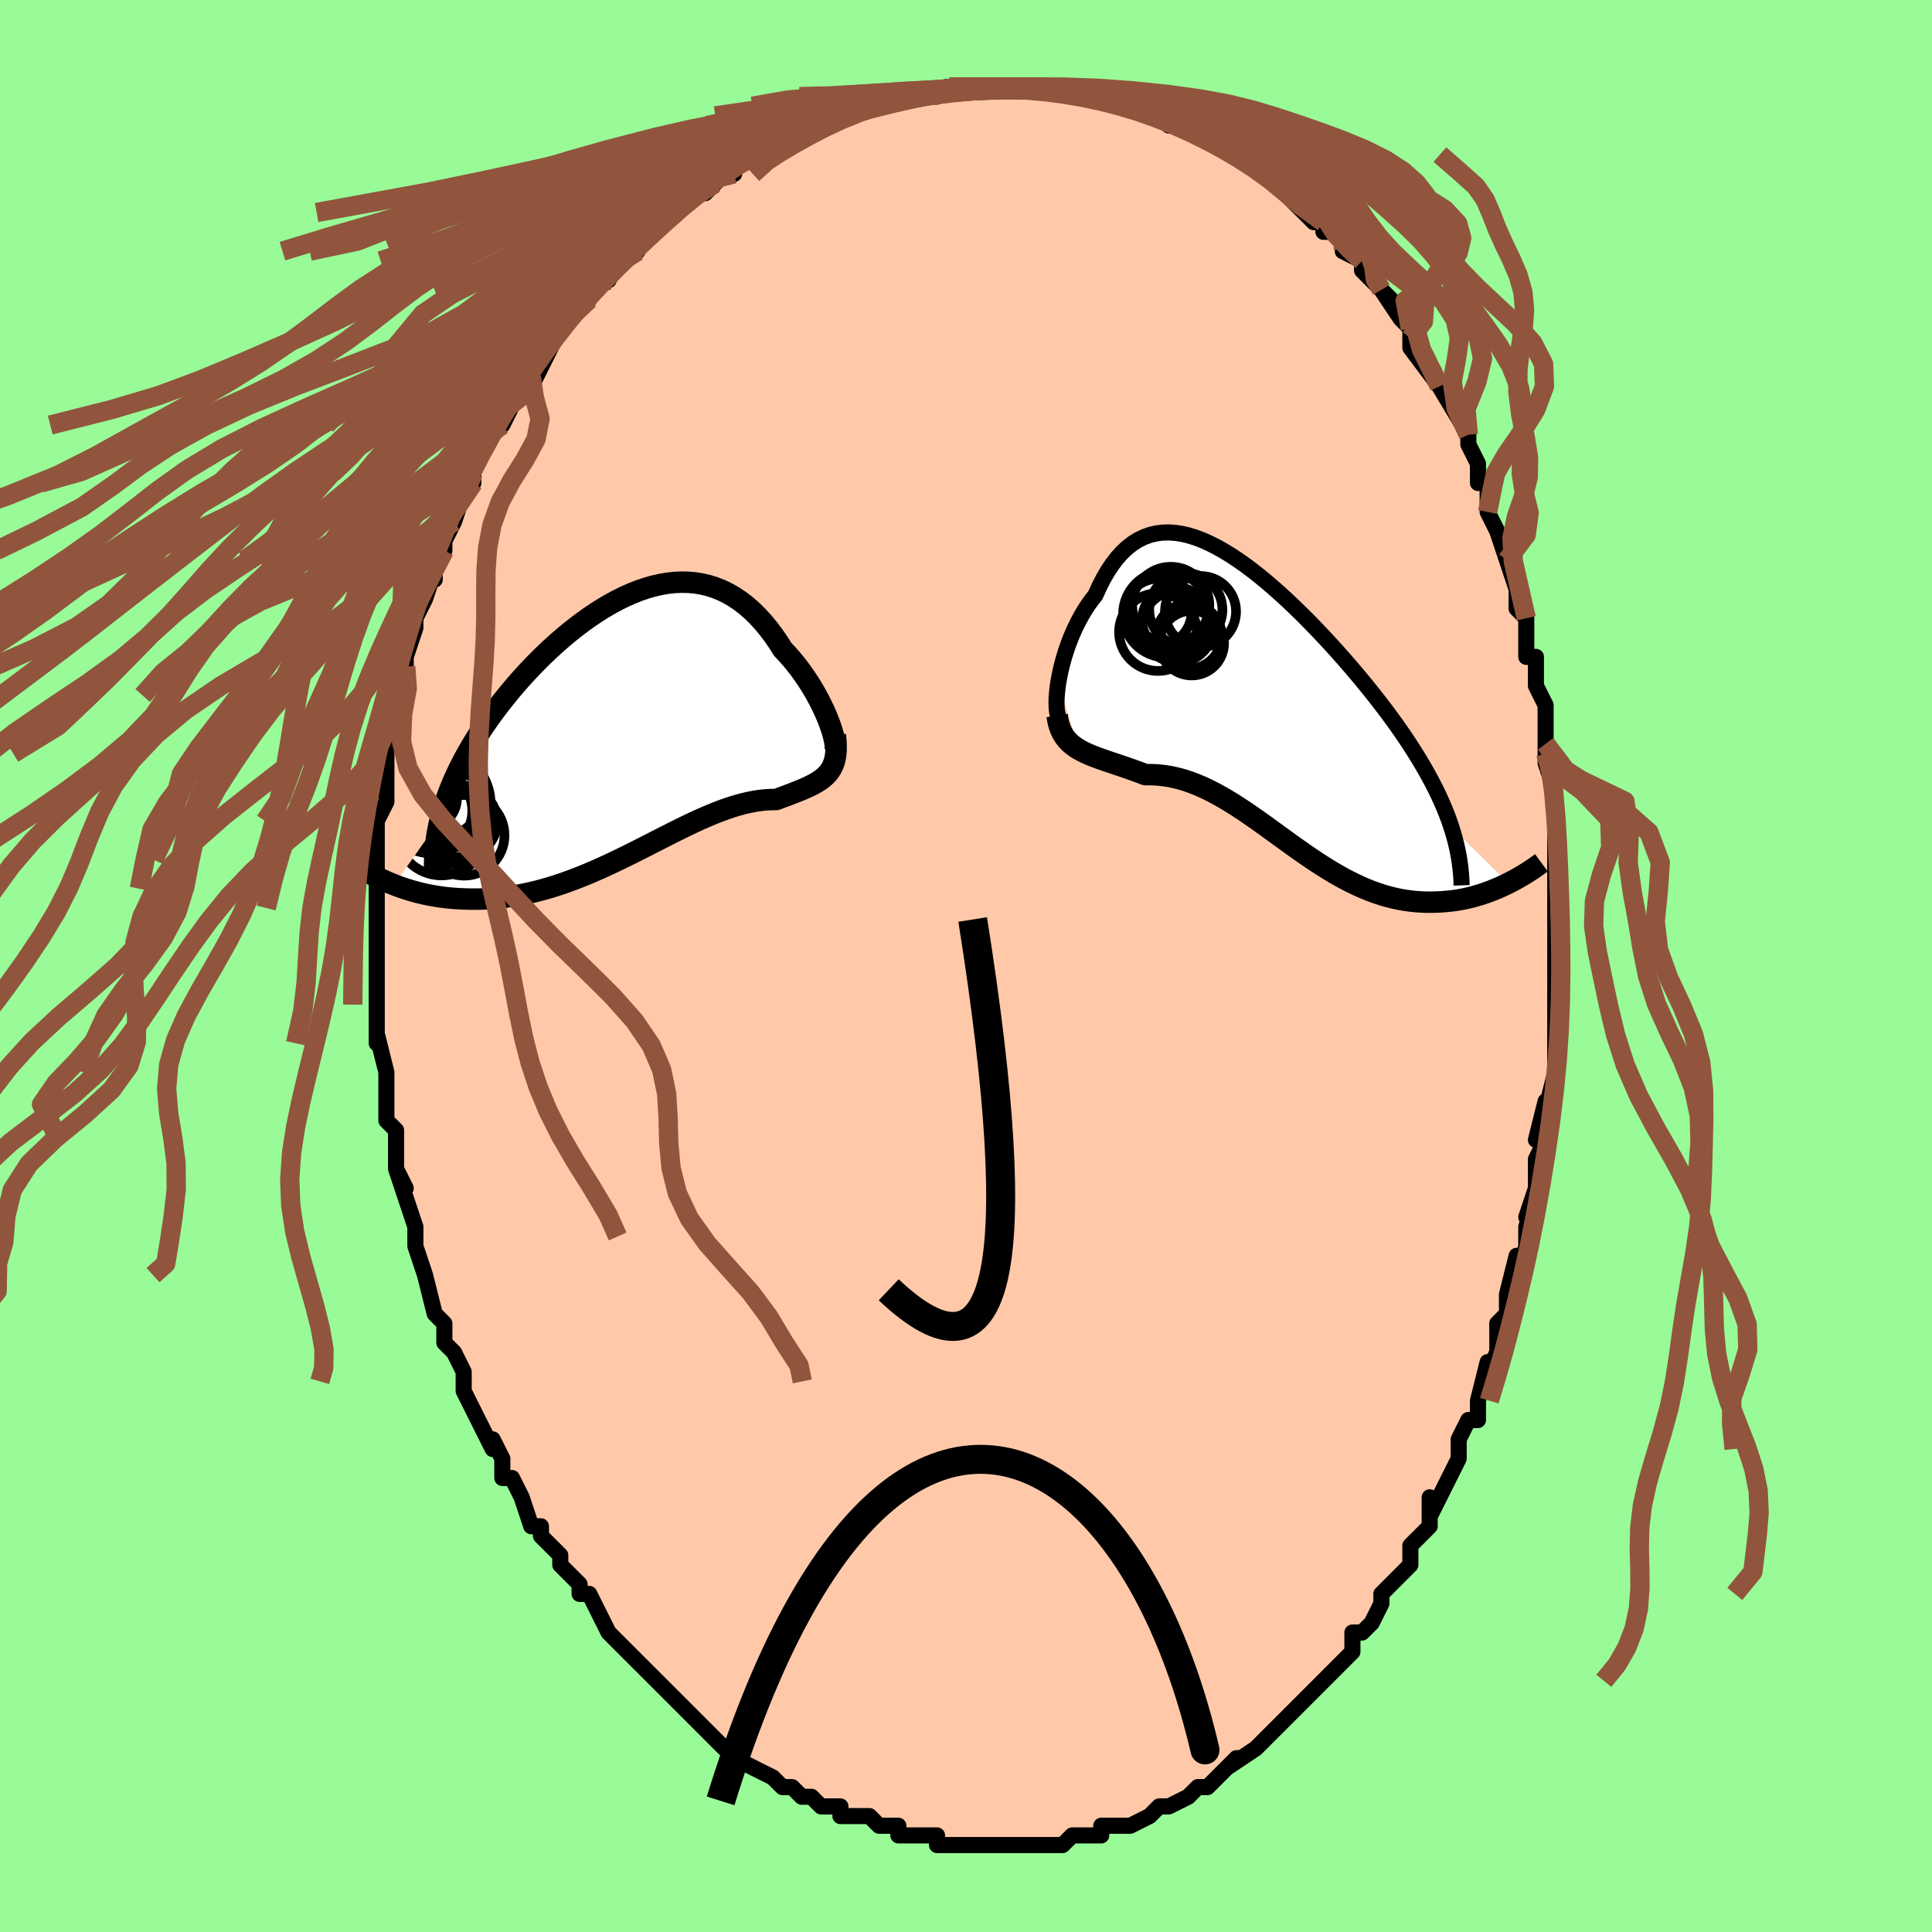 <svg viewBox="-100 -100 200 200" xmlns="http://www.w3.org/2000/svg" width="400" height="400" id="face-svg"><defs><clipPath id="leftEyeClipPath"><polyline points="21.573,-0.34,21.39,-0.827,21.184,-1.332,20.954,-1.852,20.702,-2.384,20.428,-2.923,20.135,-3.468,19.821,-4.014,19.488,-4.56,19.136,-5.102,18.767,-5.638,18.381,-6.166,17.979,-6.684,17.561,-7.189,17.127,-7.679,16.68,-8.154,16.182,-8.934,15.666,-9.677,15.132,-10.379,14.58,-11.038,14.012,-11.652,13.427,-12.219,12.827,-12.737,12.211,-13.205,11.582,-13.622,10.94,-13.988,10.285,-14.303,9.618,-14.565,8.941,-14.777,8.253,-14.937,7.557,-15.047,6.853,-15.107,6.141,-15.118,5.424,-15.083,4.701,-15.001,3.974,-14.874,3.245,-14.704,2.513,-14.493,1.78,-14.242,1.047,-13.953,0.315,-13.628,-0.415,-13.268,-1.141,-12.876,-1.864,-12.454,-2.581,-12.004,-3.292,-11.527,-3.996,-11.026,-4.692,-10.502,-5.378,-9.958,-6.055,-9.396,-6.72,-8.817,-7.374,-8.224,-8.015,-7.617,-8.642,-7,-9.255,-6.373,-9.853,-5.739,-10.435,-5.098,-11.001,-4.453,-11.55,-3.804,-12.082,-3.153,-12.595,-2.501,-13.09,-1.849,-13.566,-1.199,-14.023,-0.55,-14.461,0.095,-14.879,0.738,-15.279,1.378,-15.661,2.017,-16.026,2.654,-16.372,3.29,-16.7,3.924,-17.009,4.556,-17.3,5.185,-17.571,5.811,-17.824,6.434,-18.057,7.053,-18.271,7.669,-18.466,8.281,-18.641,8.889,-18.797,9.494,-23.573,16.204,-23.168,16.357,-22.753,16.506,-22.325,16.648,-21.887,16.784,-21.437,16.912,-20.976,17.033,-20.505,17.146,-20.022,17.249,-19.529,17.343,-19.025,17.427,-18.511,17.499,-17.987,17.561,-17.453,17.61,-16.91,17.647,-16.355,17.672,-15.788,17.689,-15.209,17.693,-14.618,17.685,-14.015,17.663,-13.401,17.626,-12.776,17.573,-12.142,17.503,-11.497,17.416,-10.843,17.31,-10.181,17.186,-9.51,17.044,-8.832,16.882,-8.146,16.701,-7.454,16.502,-6.756,16.285,-6.053,16.05,-5.345,15.797,-4.634,15.528,-3.919,15.244,-3.201,14.944,-2.481,14.632,-1.759,14.307,-1.037,13.972,-0.315,13.628,0.407,13.276,1.127,12.918,1.846,12.556,2.563,12.191,3.276,11.827,3.986,11.464,4.692,11.105,5.392,10.751,6.087,10.406,6.776,10.07,7.459,9.746,8.134,9.436,8.801,9.143,9.46,8.866,10.11,8.61,10.751,8.374,11.381,8.161,12.001,7.972,12.61,7.808,13.207,7.67,13.792,7.559,14.364,7.475,14.922,7.417,15.467,7.387,15.997,7.382,16.46,7.209,16.911,7.041,17.348,6.876,17.773,6.714,18.182,6.553,18.578,6.392,18.957,6.23,19.32,6.066,19.666,5.897,19.994,5.722,20.303,5.54,20.593,5.348,20.862,5.143,21.109,4.924,21.334,4.688"></polyline></clipPath><clipPath id="rightEyeClipPath"><polyline points="-22.377,-2.86,-22.267,-3.469,-22.134,-4.093,-21.978,-4.728,-21.801,-5.369,-21.602,-6.012,-21.382,-6.653,-21.142,-7.289,-20.882,-7.915,-20.603,-8.53,-20.304,-9.13,-19.988,-9.712,-19.653,-10.275,-19.301,-10.815,-18.932,-11.331,-18.546,-11.82,-18.141,-12.716,-17.713,-13.553,-17.263,-14.326,-16.79,-15.035,-16.297,-15.675,-15.782,-16.247,-15.246,-16.749,-14.691,-17.18,-14.116,-17.541,-13.523,-17.831,-12.912,-18.053,-12.283,-18.206,-11.639,-18.292,-10.979,-18.314,-10.305,-18.271,-9.617,-18.168,-8.918,-18.006,-8.207,-17.787,-7.486,-17.514,-6.756,-17.19,-6.018,-16.818,-5.273,-16.401,-4.523,-15.941,-3.769,-15.442,-3.012,-14.906,-2.253,-14.336,-1.494,-13.736,-0.735,-13.109,0.021,-12.456,0.775,-11.782,1.524,-11.088,2.268,-10.378,3.005,-9.654,3.734,-8.918,4.454,-8.173,5.164,-7.421,5.863,-6.664,6.55,-5.904,7.224,-5.143,7.883,-4.382,8.528,-3.623,9.157,-2.868,9.77,-2.116,10.365,-1.37,10.942,-0.63,11.501,0.104,12.042,0.83,12.562,1.549,13.063,2.261,13.545,2.966,14.007,3.664,14.451,4.356,14.878,5.043,15.286,5.723,15.675,6.398,16.046,7.066,16.397,7.729,16.729,8.385,17.041,9.036,17.333,9.681,17.606,10.321,17.858,10.955,18.091,11.585,18.303,12.209,24.211,17.995,23.817,18.187,23.413,18.374,23,18.555,22.578,18.728,22.146,18.893,21.705,19.049,21.256,19.196,20.799,19.331,20.333,19.456,19.859,19.568,19.377,19.667,18.888,19.752,18.391,19.822,17.887,19.876,17.375,19.918,16.853,19.947,16.321,19.962,15.78,19.962,15.23,19.944,14.671,19.907,14.105,19.85,13.531,19.772,12.95,19.67,12.363,19.546,11.769,19.397,11.17,19.224,10.565,19.026,9.955,18.804,9.341,18.557,8.723,18.286,8.1,17.991,7.474,17.673,6.845,17.334,6.212,16.973,5.577,16.593,4.939,16.194,4.299,15.779,3.657,15.349,3.012,14.906,2.366,14.452,1.718,13.99,1.069,13.521,0.418,13.049,-0.234,12.575,-0.887,12.102,-1.541,11.634,-2.197,11.172,-2.853,10.719,-3.511,10.279,-4.169,9.854,-4.828,9.447,-5.487,9.059,-6.147,8.695,-6.807,8.356,-7.468,8.045,-8.128,7.764,-8.788,7.515,-9.447,7.299,-10.105,7.118,-10.762,6.973,-11.417,6.865,-12.07,6.794,-12.719,6.761,-13.364,6.763,-13.894,6.562,-14.417,6.369,-14.933,6.185,-15.441,6.008,-15.941,5.838,-16.432,5.673,-16.913,5.512,-17.382,5.353,-17.84,5.195,-18.284,5.036,-18.715,4.874,-19.13,4.706,-19.529,4.53,-19.91,4.344,-20.273,4.144"></polyline></clipPath><filter id="fuzzy"><feTurbulence id="turbulence" baseFrequency="0.05" numOctaves="3" type="noise" result="noise"></feTurbulence><feDisplacementMap in="SourceGraphic" in2="noise" scale="2"></feDisplacementMap></filter><linearGradient id="rainbowGradient" x1="0%" y1="0%" x2="100%" y2="0%"><stop offset="0%" style="stop-color: rgb(220, 208, 186);  stop-opacity: 1"></stop><stop offset="50%" style="stop-color: rgb(255, 105, 180);  stop-opacity: 1"></stop><stop offset="100%" style="stop-color: rgb(185, 55, 55);  stop-opacity: 1"></stop></linearGradient></defs><title>That&#39;s an ugly face</title><desc>CREATED BY XUAN TANG, MORE INFO AT TXSTC55.GITHUB.IO</desc><rect x="-100" y="-100" width="100%" height="100%" opacity="1" fill="rgb(152, 251, 152)"></rect><polyline id="faceContour" points="61,-1,61,4,61,1,61,4,61,3,61,7,61,9,61,10,61,11,60,15,60,14,59,18,60,18,59,20,59,22,59,23,58,26,59,24,58,27,58,29,57,33,57,30,56,34,56,34,56,36,55,37,55,40,55,40,54,42,54,41,53,45,53,45,53,47,52,47,51,49,51,50,51,51,50,53,49,55,48,57,48,55,48,58,46,60,46,61,46,61,46,61,46,62,44,64,43,65,43,66,42,68,41,69,40,69,40,71,39,72,39,72,38,73,37,74,36,75,36,75,34,77,33,78,33,78,33,78,33,78,31,80,31,80,30,81,27,83,28,82,26,84,25,85,25,85,24,85,23,86,24,85,23,86,21,87,20,87,19,88,19,88,17,89,16,89,16,89,14,89,14,90,13,90,12,90,12,90,11,90,10,91,8,91,8,91,8,91,6,91,3,91,3,91,2,91,3,91,2,91,-1,91,-1,91,-2,91,-3,91,-3,90,-4,90,-5,90,-7,90,-7,89,-8,89,-9,89,-10,88,-12,88,-13,88,-13,88,-13,87,-15,87,-16,86,-17,86,-17,86,-18,85,-19,85,-20,84,-20,84,-22,83,-22,83,-24,82,-24,81,-25,81,-27,79,-27,79,-27,79,-29,77,-30,76,-30,76,-31,75,-32,74,-33,73,-34,72,-35,71,-34,72,-37,69,-35,71,-37,69,-37,69,-39,65,-40,65,-40,65,-40,64,-41,63,-42,62,-42,61,-44,59,-44,59,-44,58,-45,58,-46,55,-46,55,-47,53,-48,53,-48,51,-49,49,-49,50,-49,50,-50,48,-52,44,-52,43,-52,43,-52,42,-52,42,-53,40,-54,39,-54,37,-55,36,-55,36,-56,32,-56,32,-56,32,-57,29,-57,28,-57,28,-57,27,-58,24,-59,21,-58,23,-59,21,-59,17,-59,17,-60,16,-60,14,-60,12,-60,11,-60,11,-60,11,-61,7,-61,8,-61,6,-61,4,-61,1,-61,2,-61,-1,-61,-2,-61,-2,-61,-4,-61,-6,-61,-7,-61,-10,-61,-8,-61,-13,-61,-11,-61,-13,-61,-15,-60,-17,-60,-18,-60,-18,-60,-19,-60,-22,-60,-23,-59,-25,-59,-26,-59,-28,-58,-29,-58,-31,-58,-31,-58,-32,-58,-32,-57,-35,-57,-36,-57,-36,-56,-38,-55,-41,-55,-40,-55,-42,-54,-43,-54,-44,-54,-44,-53,-46,-52,-49,-51,-50,-51,-51,-51,-51,-51,-51,-51,-52,-49,-55,-48,-56,-48,-56,-47,-58,-47,-59,-46,-59,-45,-61,-45,-60,-43,-64,-44,-63,-43,-65,-43,-64,-42,-66,-40,-69,-39,-69,-39,-70,-38,-71,-38,-71,-37,-71,-36,-73,-35,-74,-34,-74,-34,-74,-34,-75,-30,-78,-30,-78,-30,-78,-29,-79,-28,-80,-27,-80,-26,-81,-25,-82,-24,-82,-25,-82,-22,-84,-22,-84,-21,-84,-20,-85,-19,-85,-18,-86,-18,-86,-16,-87,-15,-87,-14,-88,-14,-88,-13,-88,-10,-89,-9,-89,-8,-90,-9,-89,-8,-90,-5,-90,-4,-90,-3,-90,-2,-91,-2,-91,-2,-91,-1,-91,1,-91,2,-91,4,-91,4,-91,5,-91,5,-91,8,-91,8,-91,8,-91,9,-91,11,-90,13,-90,13,-90,14,-90,15,-90,17,-89,18,-89,17,-89,19,-88,20,-88,20,-88,21,-87,23,-87,25,-86,26,-85,24,-86,26,-85,28,-84,28,-84,28,-84,29,-83,32,-81,32,-82,32,-81,33,-80,33,-80,34,-79,36,-77,37,-77,37,-76,38,-76,40,-74,39,-74,41,-73,41,-72,41,-72,42,-71,44,-69,43,-70,45,-67,46,-66,46,-65,46,-65,46,-64,49,-60,48,-62,49,-60,51,-57,49,-60,52,-55,52,-54,53,-52,53,-51,53,-51,53,-50,54,-50,54,-48,54,-47,55,-45,55,-45,56,-42,56,-42,57,-39,57,-40,57,-37,58,-36,58,-33,58,-32,59,-32,59,-29,59,-29,60,-27,60,-27,60,-22,60,-23,60,-21,60,-21,61,-18,61,-16,61,-15,61,-14,61,-12,61,-10,61,-9,61,-7,61,-5,61,-4,61,-4,61,-2,61,-1,61,4" fill="#ffc9a9" stroke="black" stroke-width="1.667" stroke-linejoin="round" filter="url(#fuzzy)"></polyline><g transform="translate(31.946 -26.57)"><polyline id="rightCountour" points="-22.377,-2.86,-22.267,-3.469,-22.134,-4.093,-21.978,-4.728,-21.801,-5.369,-21.602,-6.012,-21.382,-6.653,-21.142,-7.289,-20.882,-7.915,-20.603,-8.53,-20.304,-9.13,-19.988,-9.712,-19.653,-10.275,-19.301,-10.815,-18.932,-11.331,-18.546,-11.82,-18.141,-12.716,-17.713,-13.553,-17.263,-14.326,-16.79,-15.035,-16.297,-15.675,-15.782,-16.247,-15.246,-16.749,-14.691,-17.18,-14.116,-17.541,-13.523,-17.831,-12.912,-18.053,-12.283,-18.206,-11.639,-18.292,-10.979,-18.314,-10.305,-18.271,-9.617,-18.168,-8.918,-18.006,-8.207,-17.787,-7.486,-17.514,-6.756,-17.19,-6.018,-16.818,-5.273,-16.401,-4.523,-15.941,-3.769,-15.442,-3.012,-14.906,-2.253,-14.336,-1.494,-13.736,-0.735,-13.109,0.021,-12.456,0.775,-11.782,1.524,-11.088,2.268,-10.378,3.005,-9.654,3.734,-8.918,4.454,-8.173,5.164,-7.421,5.863,-6.664,6.55,-5.904,7.224,-5.143,7.883,-4.382,8.528,-3.623,9.157,-2.868,9.77,-2.116,10.365,-1.37,10.942,-0.63,11.501,0.104,12.042,0.83,12.562,1.549,13.063,2.261,13.545,2.966,14.007,3.664,14.451,4.356,14.878,5.043,15.286,5.723,15.675,6.398,16.046,7.066,16.397,7.729,16.729,8.385,17.041,9.036,17.333,9.681,17.606,10.321,17.858,10.955,18.091,11.585,18.303,12.209,24.211,17.995,23.817,18.187,23.413,18.374,23,18.555,22.578,18.728,22.146,18.893,21.705,19.049,21.256,19.196,20.799,19.331,20.333,19.456,19.859,19.568,19.377,19.667,18.888,19.752,18.391,19.822,17.887,19.876,17.375,19.918,16.853,19.947,16.321,19.962,15.78,19.962,15.23,19.944,14.671,19.907,14.105,19.85,13.531,19.772,12.95,19.67,12.363,19.546,11.769,19.397,11.17,19.224,10.565,19.026,9.955,18.804,9.341,18.557,8.723,18.286,8.1,17.991,7.474,17.673,6.845,17.334,6.212,16.973,5.577,16.593,4.939,16.194,4.299,15.779,3.657,15.349,3.012,14.906,2.366,14.452,1.718,13.99,1.069,13.521,0.418,13.049,-0.234,12.575,-0.887,12.102,-1.541,11.634,-2.197,11.172,-2.853,10.719,-3.511,10.279,-4.169,9.854,-4.828,9.447,-5.487,9.059,-6.147,8.695,-6.807,8.356,-7.468,8.045,-8.128,7.764,-8.788,7.515,-9.447,7.299,-10.105,7.118,-10.762,6.973,-11.417,6.865,-12.07,6.794,-12.719,6.761,-13.364,6.763,-13.894,6.562,-14.417,6.369,-14.933,6.185,-15.441,6.008,-15.941,5.838,-16.432,5.673,-16.913,5.512,-17.382,5.353,-17.84,5.195,-18.284,5.036,-18.715,4.874,-19.13,4.706,-19.529,4.53,-19.91,4.344,-20.273,4.144" fill="white" stroke="white" stroke-width="0" stroke-linejoin="round" filter="url(#fuzzy)"></polyline></g><g transform="translate(-35.643 -24.616)"><polyline id="leftCountour" points="21.573,-0.34,21.39,-0.827,21.184,-1.332,20.954,-1.852,20.702,-2.384,20.428,-2.923,20.135,-3.468,19.821,-4.014,19.488,-4.56,19.136,-5.102,18.767,-5.638,18.381,-6.166,17.979,-6.684,17.561,-7.189,17.127,-7.679,16.68,-8.154,16.182,-8.934,15.666,-9.677,15.132,-10.379,14.58,-11.038,14.012,-11.652,13.427,-12.219,12.827,-12.737,12.211,-13.205,11.582,-13.622,10.94,-13.988,10.285,-14.303,9.618,-14.565,8.941,-14.777,8.253,-14.937,7.557,-15.047,6.853,-15.107,6.141,-15.118,5.424,-15.083,4.701,-15.001,3.974,-14.874,3.245,-14.704,2.513,-14.493,1.78,-14.242,1.047,-13.953,0.315,-13.628,-0.415,-13.268,-1.141,-12.876,-1.864,-12.454,-2.581,-12.004,-3.292,-11.527,-3.996,-11.026,-4.692,-10.502,-5.378,-9.958,-6.055,-9.396,-6.72,-8.817,-7.374,-8.224,-8.015,-7.617,-8.642,-7,-9.255,-6.373,-9.853,-5.739,-10.435,-5.098,-11.001,-4.453,-11.55,-3.804,-12.082,-3.153,-12.595,-2.501,-13.09,-1.849,-13.566,-1.199,-14.023,-0.55,-14.461,0.095,-14.879,0.738,-15.279,1.378,-15.661,2.017,-16.026,2.654,-16.372,3.29,-16.7,3.924,-17.009,4.556,-17.3,5.185,-17.571,5.811,-17.824,6.434,-18.057,7.053,-18.271,7.669,-18.466,8.281,-18.641,8.889,-18.797,9.494,-23.573,16.204,-23.168,16.357,-22.753,16.506,-22.325,16.648,-21.887,16.784,-21.437,16.912,-20.976,17.033,-20.505,17.146,-20.022,17.249,-19.529,17.343,-19.025,17.427,-18.511,17.499,-17.987,17.561,-17.453,17.61,-16.91,17.647,-16.355,17.672,-15.788,17.689,-15.209,17.693,-14.618,17.685,-14.015,17.663,-13.401,17.626,-12.776,17.573,-12.142,17.503,-11.497,17.416,-10.843,17.31,-10.181,17.186,-9.51,17.044,-8.832,16.882,-8.146,16.701,-7.454,16.502,-6.756,16.285,-6.053,16.05,-5.345,15.797,-4.634,15.528,-3.919,15.244,-3.201,14.944,-2.481,14.632,-1.759,14.307,-1.037,13.972,-0.315,13.628,0.407,13.276,1.127,12.918,1.846,12.556,2.563,12.191,3.276,11.827,3.986,11.464,4.692,11.105,5.392,10.751,6.087,10.406,6.776,10.07,7.459,9.746,8.134,9.436,8.801,9.143,9.46,8.866,10.11,8.61,10.751,8.374,11.381,8.161,12.001,7.972,12.61,7.808,13.207,7.67,13.792,7.559,14.364,7.475,14.922,7.417,15.467,7.387,15.997,7.382,16.46,7.209,16.911,7.041,17.348,6.876,17.773,6.714,18.182,6.553,18.578,6.392,18.957,6.23,19.32,6.066,19.666,5.897,19.994,5.722,20.303,5.54,20.593,5.348,20.862,5.143,21.109,4.924,21.334,4.688" fill="white" stroke="white" stroke-width="0" stroke-linejoin="round" filter="url(#fuzzy)"></polyline></g><g transform="translate(31.946 -26.57)"><polyline id="rightUpper" points="-22.106,1.174,-22.253,1.035,-22.373,0.818,-22.465,0.531,-22.529,0.181,-22.567,-0.224,-22.579,-0.678,-22.566,-1.174,-22.527,-1.707,-22.464,-2.271,-22.377,-2.86,-22.267,-3.469,-22.134,-4.093,-21.978,-4.728,-21.801,-5.369,-21.602,-6.012,-21.382,-6.653,-21.142,-7.289,-20.882,-7.915,-20.603,-8.53,-20.304,-9.13,-19.988,-9.712,-19.653,-10.275,-19.301,-10.815,-18.932,-11.331,-18.546,-11.82,-18.141,-12.716,-17.713,-13.553,-17.263,-14.326,-16.79,-15.035,-16.297,-15.675,-15.782,-16.247,-15.246,-16.749,-14.691,-17.18,-14.116,-17.541,-13.523,-17.831,-12.912,-18.053,-12.283,-18.206,-11.639,-18.292,-10.979,-18.314,-10.305,-18.271,-9.617,-18.168,-8.918,-18.006,-8.207,-17.787,-7.486,-17.514,-6.756,-17.19,-6.018,-16.818,-5.273,-16.401,-4.523,-15.941,-3.769,-15.442,-3.012,-14.906,-2.253,-14.336,-1.494,-13.736,-0.735,-13.109,0.021,-12.456,0.775,-11.782,1.524,-11.088,2.268,-10.378,3.005,-9.654,3.734,-8.918,4.454,-8.173,5.164,-7.421,5.863,-6.664,6.55,-5.904,7.224,-5.143,7.883,-4.382,8.528,-3.623,9.157,-2.868,9.77,-2.116,10.365,-1.37,10.942,-0.63,11.501,0.104,12.042,0.83,12.562,1.549,13.063,2.261,13.545,2.966,14.007,3.664,14.451,4.356,14.878,5.043,15.286,5.723,15.675,6.398,16.046,7.066,16.397,7.729,16.729,8.385,17.041,9.036,17.333,9.681,17.606,10.321,17.858,10.955,18.091,11.585,18.303,12.209,18.496,12.828,18.669,13.443,18.822,14.054,18.955,14.66,19.069,15.263,19.164,15.862,19.241,16.457,19.299,17.048,19.339,17.637,19.361,18.222" fill="none" stroke="black" stroke-width="1.667" stroke-linejoin="round" filter="url(#fuzzy)"></polyline><polyline id="rightLower" points="-22.514,0.634,-22.429,1.171,-22.308,1.654,-22.153,2.088,-21.966,2.479,-21.749,2.83,-21.503,3.147,-21.231,3.433,-20.935,3.692,-20.615,3.928,-20.273,4.144,-19.91,4.344,-19.529,4.53,-19.13,4.706,-18.715,4.874,-18.284,5.036,-17.84,5.195,-17.382,5.353,-16.913,5.512,-16.432,5.673,-15.941,5.838,-15.441,6.008,-14.933,6.185,-14.417,6.369,-13.894,6.562,-13.364,6.763,-12.719,6.761,-12.07,6.794,-11.417,6.865,-10.762,6.973,-10.105,7.118,-9.447,7.299,-8.788,7.515,-8.128,7.764,-7.468,8.045,-6.807,8.356,-6.147,8.695,-5.487,9.059,-4.828,9.447,-4.169,9.854,-3.511,10.279,-2.853,10.719,-2.197,11.172,-1.541,11.634,-0.887,12.102,-0.234,12.575,0.418,13.049,1.069,13.521,1.718,13.99,2.366,14.452,3.012,14.906,3.657,15.349,4.299,15.779,4.939,16.194,5.577,16.593,6.212,16.973,6.845,17.334,7.474,17.673,8.1,17.991,8.723,18.286,9.341,18.557,9.955,18.804,10.565,19.026,11.17,19.224,11.769,19.397,12.363,19.546,12.95,19.67,13.531,19.772,14.105,19.85,14.671,19.907,15.23,19.944,15.78,19.962,16.321,19.962,16.853,19.947,17.375,19.918,17.887,19.876,18.391,19.822,18.888,19.752,19.377,19.667,19.859,19.568,20.333,19.456,20.799,19.331,21.256,19.196,21.705,19.049,22.146,18.893,22.578,18.728,23,18.555,23.413,18.374,23.817,18.187,24.211,17.995,24.596,17.797,24.971,17.595,25.336,17.389,25.692,17.18,26.037,16.968,26.373,16.755,26.7,16.54,27.017,16.323,27.324,16.106,27.623,15.887" fill="none" stroke="black" stroke-width="2.222" stroke-linejoin="round" filter="url(#fuzzy)"></polyline><!--[--><circle r="3.43" cx="-10.289" cy="-9.247" stroke="black" fill="none" stroke-width="1" filter="url(#fuzzy)" clip-path="url(#rightEyeClipPath)"></circle><circle r="3.709" cx="-10.036" cy="-8.549" stroke="black" fill="none" stroke-width="1" filter="url(#fuzzy)" clip-path="url(#rightEyeClipPath)"></circle><circle r="3.788" cx="-9.19" cy="-10.311" stroke="black" fill="none" stroke-width="1" filter="url(#fuzzy)" clip-path="url(#rightEyeClipPath)"></circle><circle r="3.377" cx="-8.861" cy="-7.594" stroke="black" fill="none" stroke-width="1" filter="url(#fuzzy)" clip-path="url(#rightEyeClipPath)"></circle><circle r="4.478" cx="-11.208" cy="-9.848" stroke="black" fill="none" stroke-width="1" filter="url(#fuzzy)" clip-path="url(#rightEyeClipPath)"></circle><circle r="3.68" cx="-7.669" cy="-10.122" stroke="black" fill="none" stroke-width="1" filter="url(#fuzzy)" clip-path="url(#rightEyeClipPath)"></circle><circle r="3.994" cx="-10.75" cy="-10.762" stroke="black" fill="none" stroke-width="1" filter="url(#fuzzy)" clip-path="url(#rightEyeClipPath)"></circle><circle r="3.457" cx="-12.051" cy="-10.068" stroke="black" fill="none" stroke-width="1" filter="url(#fuzzy)" clip-path="url(#rightEyeClipPath)"></circle><circle r="3.348" cx="-8.58" cy="-6.855" stroke="black" fill="none" stroke-width="1" filter="url(#fuzzy)" clip-path="url(#rightEyeClipPath)"></circle><circle r="4.023" cx="-12.077" cy="-7.995" stroke="black" fill="none" stroke-width="1" filter="url(#fuzzy)" clip-path="url(#rightEyeClipPath)"></circle><!--]--></g><g transform="translate(-35.643 -24.616)"><polyline id="leftUpper" points="21.895,2.554,22,2.5,22.073,2.379,22.113,2.197,22.121,1.96,22.1,1.673,22.049,1.341,21.971,0.969,21.864,0.562,21.732,0.125,21.573,-0.34,21.39,-0.827,21.184,-1.332,20.954,-1.852,20.702,-2.384,20.428,-2.923,20.135,-3.468,19.821,-4.014,19.488,-4.56,19.136,-5.102,18.767,-5.638,18.381,-6.166,17.979,-6.684,17.561,-7.189,17.127,-7.679,16.68,-8.154,16.182,-8.934,15.666,-9.677,15.132,-10.379,14.58,-11.038,14.012,-11.652,13.427,-12.219,12.827,-12.737,12.211,-13.205,11.582,-13.622,10.94,-13.988,10.285,-14.303,9.618,-14.565,8.941,-14.777,8.253,-14.937,7.557,-15.047,6.853,-15.107,6.141,-15.118,5.424,-15.083,4.701,-15.001,3.974,-14.874,3.245,-14.704,2.513,-14.493,1.78,-14.242,1.047,-13.953,0.315,-13.628,-0.415,-13.268,-1.141,-12.876,-1.864,-12.454,-2.581,-12.004,-3.292,-11.527,-3.996,-11.026,-4.692,-10.502,-5.378,-9.958,-6.055,-9.396,-6.72,-8.817,-7.374,-8.224,-8.015,-7.617,-8.642,-7,-9.255,-6.373,-9.853,-5.739,-10.435,-5.098,-11.001,-4.453,-11.55,-3.804,-12.082,-3.153,-12.595,-2.501,-13.09,-1.849,-13.566,-1.199,-14.023,-0.55,-14.461,0.095,-14.879,0.738,-15.279,1.378,-15.661,2.017,-16.026,2.654,-16.372,3.29,-16.7,3.924,-17.009,4.556,-17.3,5.185,-17.571,5.811,-17.824,6.434,-18.057,7.053,-18.271,7.669,-18.466,8.281,-18.641,8.889,-18.797,9.494,-18.934,10.094,-19.052,10.691,-19.151,11.283,-19.231,11.871,-19.292,12.455,-19.335,13.035,-19.36,13.61,-19.367,14.182,-19.357,14.75,-19.331,15.313" fill="none" stroke="black" stroke-width="2.222" stroke-linejoin="round" filter="url(#fuzzy)"></polyline><polyline id="leftLower" points="22.112,0.698,22.172,1.285,22.198,1.82,22.192,2.306,22.154,2.748,22.086,3.15,21.989,3.516,21.864,3.849,21.712,4.153,21.535,4.432,21.334,4.688,21.109,4.924,20.862,5.143,20.593,5.348,20.303,5.54,19.994,5.722,19.666,5.897,19.32,6.066,18.957,6.23,18.578,6.392,18.182,6.553,17.773,6.714,17.348,6.876,16.911,7.041,16.46,7.209,15.997,7.382,15.467,7.387,14.922,7.417,14.364,7.475,13.792,7.559,13.207,7.67,12.61,7.808,12.001,7.972,11.381,8.161,10.751,8.374,10.11,8.61,9.46,8.866,8.801,9.143,8.134,9.436,7.459,9.746,6.776,10.07,6.087,10.406,5.392,10.751,4.692,11.105,3.986,11.464,3.276,11.827,2.563,12.191,1.846,12.556,1.127,12.918,0.407,13.276,-0.315,13.628,-1.037,13.972,-1.759,14.307,-2.481,14.632,-3.201,14.944,-3.919,15.244,-4.634,15.528,-5.345,15.797,-6.053,16.05,-6.756,16.285,-7.454,16.502,-8.146,16.701,-8.832,16.882,-9.51,17.044,-10.181,17.186,-10.843,17.31,-11.497,17.416,-12.142,17.503,-12.776,17.573,-13.401,17.626,-14.015,17.663,-14.618,17.685,-15.209,17.693,-15.788,17.689,-16.355,17.672,-16.91,17.647,-17.453,17.61,-17.987,17.561,-18.511,17.499,-19.025,17.427,-19.529,17.343,-20.022,17.249,-20.505,17.146,-20.976,17.033,-21.437,16.912,-21.887,16.784,-22.325,16.648,-22.753,16.506,-23.168,16.357,-23.573,16.204,-23.966,16.045,-24.347,15.883,-24.717,15.716,-25.076,15.546,-25.423,15.373,-25.759,15.198,-26.084,15.02,-26.398,14.84,-26.702,14.659,-26.995,14.476" fill="none" stroke="black" stroke-width="2.222" stroke-linejoin="round" filter="url(#fuzzy)"></polyline><!--[--><circle r="4.137" cx="-17.289" cy="9.911" stroke="black" fill="none" stroke-width="1" filter="url(#fuzzy)" clip-path="url(#leftEyeClipPath)"></circle><circle r="3.044" cx="-20.097" cy="7.249" stroke="black" fill="none" stroke-width="1" filter="url(#fuzzy)" clip-path="url(#leftEyeClipPath)"></circle><circle r="4.192" cx="-17.904" cy="7.169" stroke="black" fill="none" stroke-width="1" filter="url(#fuzzy)" clip-path="url(#leftEyeClipPath)"></circle><circle r="4.028" cx="-18.533" cy="7.137" stroke="black" fill="none" stroke-width="1" filter="url(#fuzzy)" clip-path="url(#leftEyeClipPath)"></circle><circle r="3.847" cx="-17.346" cy="8.446" stroke="black" fill="none" stroke-width="1" filter="url(#fuzzy)" clip-path="url(#leftEyeClipPath)"></circle><circle r="3.965" cx="-17.557" cy="7.512" stroke="black" fill="none" stroke-width="1" filter="url(#fuzzy)" clip-path="url(#leftEyeClipPath)"></circle><circle r="4.382" cx="-19.847" cy="8.555" stroke="black" fill="none" stroke-width="1" filter="url(#fuzzy)" clip-path="url(#leftEyeClipPath)"></circle><circle r="4.175" cx="-16.307" cy="11.087" stroke="black" fill="none" stroke-width="1" filter="url(#fuzzy)" clip-path="url(#leftEyeClipPath)"></circle><circle r="4.739" cx="-18.654" cy="10.498" stroke="black" fill="none" stroke-width="1" filter="url(#fuzzy)" clip-path="url(#leftEyeClipPath)"></circle><circle r="3.664" cx="-16.551" cy="9.684" stroke="black" fill="none" stroke-width="1" filter="url(#fuzzy)" clip-path="url(#leftEyeClipPath)"></circle><!--]--></g><g id="hairs"><!--[--><polyline points="-1,-91,-2.093,-90.733,-3.624,-90.279,-5.524,-89.798,-7.586,-89.305,-9.677,-88.785,-11.746,-88.214,-13.788,-87.565,-15.808,-86.82,-17.806,-85.975,-19.767,-85.037,-21.674,-84.016,-23.519,-82.926,-25.309,-81.77,-27.064,-80.549,-28.807,-79.264,-30.548,-77.916,-32.287,-76.514,-34.013,-75.064,-35.718,-73.569,-37.403,-72.014,-39.082,-70.369,-40.77,-68.602,-42.474,-66.7,-44.172,-64.697,-45.812,-62.679,-47.335,-60.751,-48.726,-58.964,-50.083,-57.204,-51.672,-55.101,-54.089,-52" fill="none" stroke="rgb(145, 85, 61)" stroke-width="2" stroke-linejoin="round" filter="url(#fuzzy)"></polyline><polyline points="-1,-91,-2.084,-90.737,-3.642,-90.288,-5.642,-89.811,-7.859,-89.324,-10.111,-88.815,-12.318,-88.259,-14.487,-87.629,-16.665,-86.905,-18.885,-86.079,-21.145,-85.157,-23.419,-84.154,-25.673,-83.083,-27.89,-81.953,-30.074,-80.761,-32.242,-79.501,-34.412,-78.167,-36.595,-76.768,-38.793,-75.331,-41.001,-73.892,-43.186,-72.473,-45.294,-71.05,-47.319,-69.5,-49.573,-67.47,-53.066,-64" fill="none" stroke="rgb(145, 85, 61)" stroke-width="2" stroke-linejoin="round" filter="url(#fuzzy)"></polyline><polyline points="-5,-90,-7.908,-89.3,-10.269,-88.774,-12.503,-88.226,-14.702,-87.587,-17.074,-86.831,-19.824,-85.959,-23.03,-84.988,-26.639,-83.94,-30.526,-82.827,-34.559,-81.653,-38.636,-80.417,-42.682,-79.116,-46.633,-77.753,-50.42,-76.336,-53.961,-74.868,-57.186,-73.346,-60.069,-71.756,-62.665,-70.077,-65.103,-68.294,-67.557,-66.414,-70.175,-64.468,-73.039,-62.503,-76.156,-60.562,-79.482,-58.654,-82.936,-56.753,-86.431,-54.82,-89.996,-52.836,-94.01,-50.805,-99.2,-48.69,-105.747,-46.358,-110.865,-44" fill="none" stroke="rgb(145, 85, 61)" stroke-width="2" stroke-linejoin="round" filter="url(#fuzzy)"></polyline><polyline points="-14,-88,-17.155,-87.047,-19.414,-86.118,-21.04,-85.227,-22.631,-84.338,-24.508,-83.397,-26.725,-82.371,-29.208,-81.249,-31.856,-80.032,-34.577,-78.72,-37.281,-77.319,-39.856,-75.847,-42.195,-74.327,-44.243,-72.782,-46.061,-71.219,-47.827,-69.632,-49.762,-68.007,-52.026,-66.342,-54.655,-64.628,-57.59,-62.822,-60.726,-60.835,-63.778,-58.585,-66.243,-56" fill="none" stroke="rgb(145, 85, 61)" stroke-width="2" stroke-linejoin="round" filter="url(#fuzzy)"></polyline><polyline points="-14,-88,-16.499,-87.034,-18.902,-86.04,-21.181,-84.992,-23.308,-83.895,-25.357,-82.761,-27.463,-81.584,-29.714,-80.345,-32.074,-79.036,-34.389,-77.659,-36.488,-76.228,-38.295,-74.754,-39.886,-73.233,-41.459,-71.645,-43.243,-69.964,-45.394,-68.173,-47.924,-66.284,-50.698,-64.334,-53.497,-62.372,-56.112,-60.435,-58.431,-58.53,-60.467,-56.629,-62.33,-54.696,-64.143,-52.71,-65.981,-50.667,-67.844,-48.548,-69.744,-46.321,-71.883,-44.053,-74.683,-42" fill="none" stroke="rgb(145, 85, 61)" stroke-width="2" stroke-linejoin="round" filter="url(#fuzzy)"></polyline><polyline points="-14,-88,-15.988,-87.044,-18.554,-86.062,-22.047,-85.026,-26.105,-83.943,-30.179,-82.825,-33.988,-81.669,-37.565,-80.455,-41.071,-79.168,-44.579,-77.809,-47.971,-76.394,-51.031,-74.947,-53.649,-73.474,-55.994,-71.957,-58.487,-70.347,-61.577,-68.592,-65.462,-66.67,-69.965,-64.626,-74.663,-62.578,-79.193,-60.683,-83.59,-59.046,-88.438,-57.607,-94.799,-56" fill="none" stroke="rgb(145, 85, 61)" stroke-width="2" stroke-linejoin="round" filter="url(#fuzzy)"></polyline><polyline points="-20,-85,-23.826,-83.836,-25.826,-82.655,-27.407,-81.487,-29.003,-80.255,-30.712,-78.927,-32.573,-77.518,-34.632,-76.056,-36.906,-74.559,-39.335,-73.017,-41.786,-71.405,-44.109,-69.694,-46.206,-67.879,-48.077,-65.978,-49.815,-64.029,-51.557,-62.069,-53.409,-60.12,-55.389,-58.182,-57.415,-56.238,-59.365,-54.266,-61.165,-52.253,-62.861,-50.19,-64.616,-48.079,-66.617,-45.925,-68.939,-43.727,-71.468,-41.486,-73.958,-39.2,-76.219,-36.889,-78.309,-34.61,-80.542,-32.444,-83.111,-30.373,-85.237,-28" fill="none" stroke="rgb(145, 85, 61)" stroke-width="2" stroke-linejoin="round" filter="url(#fuzzy)"></polyline><polyline points="-21,-84,-23.77,-83.4,-26.797,-82.299,-29.67,-81.079,-32.47,-79.783,-35.032,-78.398,-37.373,-76.928,-39.677,-75.394,-42.076,-73.824,-44.558,-72.228,-47.029,-70.604,-49.402,-68.94,-51.652,-67.224,-53.816,-65.442,-55.994,-63.587,-58.326,-61.658,-60.967,-59.66,-64.026,-57.605,-67.513,-55.505,-71.313,-53.364,-75.231,-51.184,-79.078,-48.958,-82.764,-46.685,-86.333,-44.37,-89.909,-42.026,-93.568,-39.673,-97.222,-37.325,-100.609,-34.991,-103.441,-32.666,-105.688,-30.325,-107.771,-27.913,-110.421,-25.352,-113.96,-22.616,-117.144,-19.908,-117.379,-18" fill="none" stroke="rgb(145, 85, 61)" stroke-width="2" stroke-linejoin="round" filter="url(#fuzzy)"></polyline><polyline points="-22,-84,-24.689,-82.395,-29.111,-81.09,-33.282,-79.801,-35.877,-78.427,-37.141,-76.955,-37.922,-75.416,-38.91,-73.845,-40.436,-72.257,-42.559,-70.648,-45.196,-69.002,-48.232,-67.305,-51.588,-65.542,-55.264,-63.703,-59.305,-61.785,-63.711,-59.795,-68.341,-57.747,-72.9,-55.657,-77.058,-53.536,-80.631,-51.381,-83.71,-49.177,-86.604,-46.913,-89.638,-44.592,-92.958,-42.237,-96.526,-39.876,-100.27,-37.523,-104.129,-35.181,-107.854,-32.895,-110.885,-30.822,-114.063,-29" fill="none" stroke="rgb(145, 85, 61)" stroke-width="2" stroke-linejoin="round" filter="url(#fuzzy)"></polyline><polyline points="-25,-82,-26.497,-81.415,-27.856,-80.295,-29.323,-78.978,-31.006,-77.548,-32.924,-76.07,-35.074,-74.586,-37.429,-73.089,-39.896,-71.534,-42.329,-69.867,-44.593,-68.064,-46.658,-66.145,-48.627,-64.169,-50.692,-62.201,-53.027,-60.282,-55.697,-58.404,-58.625,-56.528,-61.63,-54.611,-64.489,-52.635,-66.998,-50.605,-69.019,-48.5,-70.53,-46.286,-71.718,-44.034,-73.417,-42" fill="none" stroke="rgb(145, 85, 61)" stroke-width="2" stroke-linejoin="round" filter="url(#fuzzy)"></polyline><polyline points="-25,-82,-27.827,-81.401,-29.363,-80.261,-31.204,-78.923,-33.322,-77.476,-35.507,-75.983,-37.806,-74.475,-40.424,-72.94,-43.496,-71.334,-46.952,-69.619,-50.548,-67.789,-53.994,-65.87,-57.089,-63.906,-59.786,-61.939,-62.174,-59.988,-64.425,-58.048,-66.737,-56.1,-69.291,-54.124,-72.212,-52.104,-75.516,-50.036,-79.085,-47.92,-82.699,-45.76,-86.133,-43.559,-89.298,-41.319,-92.302,-39.048,-95.359,-36.762,-98.599,-34.485,-101.997,-32.229,-105.617,-29.951,-109.929,-27.538,-115.336,-24.872,-120.431,-22" fill="none" stroke="rgb(145, 85, 61)" stroke-width="2" stroke-linejoin="round" filter="url(#fuzzy)"></polyline><polyline points="-24,-82,-28.089,-80.985,-30.874,-79.807,-33.779,-78.475,-37.29,-77.011,-40.875,-75.47,-43.899,-73.904,-46.177,-72.336,-47.97,-70.758,-49.747,-69.148,-51.991,-67.49,-55.072,-65.769,-59.133,-63.973,-63.999,-62.087,-69.21,-60.11,-74.217,-58.062,-78.632,-55.984,-82.34,-53.918,-85.44,-51.877,-88.239,-49.797,-91.488,-47.528,-96.245,-45.003,-100.381,-43" fill="none" stroke="rgb(145, 85, 61)" stroke-width="2" stroke-linejoin="round" filter="url(#fuzzy)"></polyline><polyline points="-26,-81,-27.813,-79.827,-29.466,-78.474,-31.143,-76.983,-32.855,-75.413,-34.533,-73.831,-36.143,-72.262,-37.691,-70.685,-39.198,-69.075,-40.678,-67.413,-42.134,-65.686,-43.57,-63.882,-44.989,-61.989,-46.386,-60.009,-47.743,-57.963,-49.04,-55.888,-50.263,-53.815,-51.424,-51.744,-52.553,-49.623,-53.673,-47.364,-54.76,-44.937,-55.709,-42.485,-56.543,-40" fill="none" stroke="rgb(145, 85, 61)" stroke-width="2" stroke-linejoin="round" filter="url(#fuzzy)"></polyline><polyline points="-28,-80,-29.637,-78.456,-31.45,-76.923,-33.405,-75.295,-35.277,-73.676,-37.067,-72.083,-38.872,-70.481,-40.741,-68.838,-42.655,-67.134,-44.576,-65.358,-46.49,-63.501,-48.414,-61.564,-50.371,-59.556,-52.372,-57.492,-54.41,-55.388,-56.458,-53.251,-58.479,-51.077,-60.428,-48.858,-62.265,-46.588,-63.974,-44.274,-65.572,-41.934,-67.112,-39.586,-68.653,-37.248,-70.236,-34.924,-71.867,-32.611,-73.555,-30.281,-75.349,-27.878,-77.322,-25.323,-79.412,-22.594,-81.219,-19.897,-81.705,-18" fill="none" stroke="rgb(145, 85, 61)" stroke-width="2" stroke-linejoin="round" filter="url(#fuzzy)"></polyline><polyline points="-28,-80,-30.25,-78.458,-34.387,-76.927,-38.752,-75.3,-41.744,-73.683,-43.336,-72.093,-44.258,-70.494,-45.192,-68.854,-46.504,-67.154,-48.303,-65.381,-50.57,-63.529,-53.242,-61.595,-56.246,-59.589,-59.491,-57.528,-62.856,-55.428,-66.212,-53.295,-69.458,-51.127,-72.567,-48.912,-75.589,-46.645,-78.596,-44.331,-81.626,-41.989,-84.662,-39.641,-87.663,-37.304,-90.631,-34.987,-93.617,-32.692,-96.669,-30.398,-99.814,-28.035,-103.238,-25.461,-107.418,-22.503,-112.297,-19" fill="none" stroke="rgb(145, 85, 61)" stroke-width="2" stroke-linejoin="round" filter="url(#fuzzy)"></polyline><polyline points="-28,-80,-30.006,-78.462,-32.178,-76.936,-34.775,-75.313,-37.777,-73.7,-40.87,-72.114,-43.798,-70.522,-46.541,-68.889,-49.261,-67.197,-52.191,-65.434,-55.517,-63.59,-59.269,-61.664,-63.266,-59.664,-67.166,-57.608,-70.636,-55.514,-73.532,-53.393,-75.959,-51.238,-78.157,-49.035,-80.301,-46.773,-82.396,-44.458,-84.381,-42.111,-86.366,-39.76,-88.76,-37.421,-92.07,-35.105,-96.466,-32.838,-101.421,-30.661,-105.642,-28.51,-107.877,-26" fill="none" stroke="rgb(145, 85, 61)" stroke-width="2" stroke-linejoin="round" filter="url(#fuzzy)"></polyline><polyline points="60,-21,68.214,-17.051,68.659,-13.797,68.546,-10.709,68.961,-7.692,69.504,-4.728,69.98,-1.815,70.56,1.056,71.476,3.909,72.751,6.779,74.145,9.68,75.289,12.595,75.908,15.479,75.984,18.292,75.779,21.023,75.697,23.694,76.083,26.347,77.058,29.017,78.465,31.717,79.906,34.424,80.862,37.097,80.93,39.699,80.157,42.236,79.278,44.762,79.251,47.329,79.514,50" fill="none" stroke="rgb(145, 85, 61)" stroke-width="2" stroke-linejoin="round" filter="url(#fuzzy)"></polyline><polyline points="-30,-78,-32.942,-75.763,-35.078,-74.197,-37.776,-72.765,-40.967,-71.244,-44.182,-69.54,-47.164,-67.655,-49.926,-65.661,-52.577,-63.64,-55.183,-61.648,-57.742,-59.695,-60.221,-57.759,-62.599,-55.81,-64.894,-53.825,-67.157,-51.792,-69.438,-49.709,-71.748,-47.579,-74.046,-45.407,-76.258,-43.196,-78.337,-40.952,-80.327,-38.682,-82.376,-36.388,-84.706,-34.07,-87.514,-31.713,-90.868,-29.291,-94.628,-26.778,-98.439,-24.167,-101.83,-21.497,-104.388,-18.86,-105.935,-16.377,-106.613,-14.153,-107.137,-12.192,-109.9,-10" fill="none" stroke="rgb(145, 85, 61)" stroke-width="2" stroke-linejoin="round" filter="url(#fuzzy)"></polyline><polyline points="-30,-78,-32.75,-75.762,-34.545,-74.194,-36.233,-72.76,-38.035,-71.236,-39.941,-69.529,-41.844,-67.642,-43.628,-65.646,-45.233,-63.625,-46.671,-61.632,-47.999,-59.676,-49.294,-57.737,-50.621,-55.784,-52.015,-53.795,-53.479,-51.759,-54.984,-49.673,-56.487,-47.54,-57.938,-45.365,-59.293,-43.152,-60.52,-40.906,-61.606,-38.632,-62.555,-36.333,-63.394,-34.007,-64.158,-31.639,-64.889,-29.207,-65.624,-26.693,-66.399,-24.098,-67.243,-21.46,-68.169,-18.856,-69.143,-16.373,-70.083,-14.056,-70.904,-11.818,-71.618,-9.33,-72.44,-6" fill="none" stroke="rgb(145, 85, 61)" stroke-width="2" stroke-linejoin="round" filter="url(#fuzzy)"></polyline><polyline points="-30,-78,-33.391,-75.772,-35.721,-74.213,-38.056,-72.794,-41.097,-71.292,-44.627,-69.608,-47.929,-67.737,-50.438,-65.747,-52.084,-63.728,-53.206,-61.743,-54.254,-59.806,-55.531,-57.894,-57.116,-55.971,-58.95,-54.009,-60.972,-51.995,-63.204,-49.93,-65.738,-47.818,-68.653,-45.664,-71.922,-43.469,-75.373,-41.236,-78.73,-38.972,-81.725,-36.694,-84.249,-34.428,-86.449,-32.184,-88.675,-29.919,-91.17,-27.516,-93.978,-24.859,-98.641,-22" fill="none" stroke="rgb(145, 85, 61)" stroke-width="2" stroke-linejoin="round" filter="url(#fuzzy)"></polyline><polyline points="-34,-74,-35.257,-73.2,-36.648,-71.844,-38.083,-70.329,-39.548,-68.696,-40.998,-66.973,-42.412,-65.172,-43.798,-63.287,-45.166,-61.318,-46.511,-59.276,-47.816,-57.182,-49.063,-55.052,-50.247,-52.889,-51.371,-50.689,-52.443,-48.445,-53.468,-46.159,-54.443,-43.838,-55.365,-41.494,-56.226,-39.141,-57.026,-36.782,-57.767,-34.415,-58.461,-32.028,-59.118,-29.602,-59.749,-27.121,-60.357,-24.575,-60.939,-21.966,-61.486,-19.306,-61.984,-16.617,-62.419,-13.93,-62.777,-11.279,-63.047,-8.698,-63.234,-6.195,-63.351,-3.72,-63.42,-1.16,-63.458,1.537,-63.482,4" fill="none" stroke="rgb(145, 85, 61)" stroke-width="2" stroke-linejoin="round" filter="url(#fuzzy)"></polyline><polyline points="-34,-74,-35.273,-73.199,-36.83,-71.841,-38.596,-70.325,-40.396,-68.69,-42.027,-66.965,-43.432,-65.162,-44.682,-63.275,-45.873,-61.303,-47.069,-59.259,-48.284,-57.164,-49.508,-55.031,-50.72,-52.865,-51.909,-50.662,-53.074,-48.416,-54.223,-46.127,-55.364,-43.805,-56.501,-41.461,-57.634,-39.105,-58.757,-36.744,-59.86,-34.372,-60.927,-31.978,-61.936,-29.545,-62.858,-27.059,-63.668,-24.511,-64.359,-21.902,-64.958,-19.245,-65.516,-16.564,-66.084,-13.885,-66.673,-11.24,-67.237,-8.651,-67.692,-6.118,-67.985,-3.598,-68.15,-1.007,-68.313,1.731,-68.657,4.654,-69.399,8" fill="none" stroke="rgb(145, 85, 61)" stroke-width="2" stroke-linejoin="round" filter="url(#fuzzy)"></polyline><polyline points="-35,-74,-41.555,-71.94,-43.267,-70.381,-44.462,-68.749,-46.819,-67.031,-50.131,-65.252,-53.65,-63.396,-56.852,-61.448,-59.557,-59.419,-61.836,-57.337,-63.93,-55.229,-66.183,-53.1,-68.937,-50.938,-72.424,-48.728,-76.698,-46.462,-81.616,-44.149,-86.854,-41.812,-91.952,-39.473,-96.445,-37.146,-100.039,-34.836,-102.783,-32.538,-105.079,-30.223,-107.506,-27.832,-110.449,-25.286,-113.767,-22.565,-117.292,-19.882,-122.932,-18" fill="none" stroke="rgb(145, 85, 61)" stroke-width="2" stroke-linejoin="round" filter="url(#fuzzy)"></polyline><polyline points="-37,-71,-39.319,-70.271,-41.038,-68.727,-42.598,-66.98,-44.058,-65.191,-45.542,-63.332,-47.161,-61.374,-49.03,-59.33,-51.255,-57.235,-53.858,-55.118,-56.708,-52.981,-59.529,-50.812,-62.019,-48.594,-64.001,-46.322,-65.501,-44.006,-66.707,-41.669,-67.842,-39.329,-69.041,-36.998,-70.334,-34.677,-71.719,-32.352,-73.243,-29.996,-74.985,-27.572,-76.931,-25.048,-78.886,-22.433,-80.538,-19.788,-81.69,-17.157,-82.49,-14.388,-84.083,-11" fill="none" stroke="rgb(145, 85, 61)" stroke-width="2" stroke-linejoin="round" filter="url(#fuzzy)"></polyline><polyline points="60,-21,63.857,-18.092,66.645,-15.169,66.738,-12.258,65.778,-9.433,65.057,-6.73,64.972,-4.11,65.353,-1.486,65.912,1.228,66.515,4.083,67.234,7.087,68.234,10.218,69.626,13.436,71.359,16.693,73.223,19.945,74.924,23.145,76.215,26.26,76.991,29.264,77.321,32.149,77.402,34.917,77.469,37.58,77.711,40.15,78.217,42.638,78.973,45.052,79.879,47.407,80.789,49.723,81.545,52.024,82.005,54.321,82.105,56.599,81.923,58.8,81.685,60.835,81.457,62.719,79.585,65" fill="none" stroke="rgb(145, 85, 61)" stroke-width="2" stroke-linejoin="round" filter="url(#fuzzy)"></polyline><polyline points="-39,-69,-41.368,-66.762,-43.373,-65.056,-45.408,-63.289,-47.228,-61.341,-48.681,-59.268,-49.912,-57.151,-51.178,-55.032,-52.651,-52.912,-54.356,-50.762,-56.207,-48.556,-58.063,-46.287,-59.777,-43.972,-61.229,-41.635,-62.371,-39.302,-63.253,-36.983,-64.015,-34.679,-64.82,-32.379,-65.769,-30.052,-66.853,-27.65,-67.983,-25.126,-69.06,-22.492,-70.005,-19.872,-70.897,-17.446,-72.549,-15" fill="none" stroke="rgb(145, 85, 61)" stroke-width="2" stroke-linejoin="round" filter="url(#fuzzy)"></polyline><polyline points="-39,-69,-43.675,-66.757,-45.314,-65.043,-47.005,-63.267,-49.242,-61.311,-51.673,-59.232,-53.944,-57.109,-55.955,-54.982,-57.744,-52.85,-59.344,-50.687,-60.769,-48.47,-62.084,-46.195,-63.407,-43.875,-64.849,-41.536,-66.443,-39.198,-68.135,-36.869,-69.849,-34.549,-71.549,-32.221,-73.242,-29.858,-74.95,-27.428,-76.694,-24.906,-78.537,-22.301,-80.551,-19.645,-82.625,-16.951,-84.263,-14.148,-84.96,-11.108,-85.578,-8" fill="none" stroke="rgb(145, 85, 61)" stroke-width="2" stroke-linejoin="round" filter="url(#fuzzy)"></polyline><polyline points="60,-23,62.081,-20.257,67.073,-17.036,70.7,-13.835,71.874,-10.708,71.658,-7.646,71.351,-4.642,71.692,-1.687,72.742,1.235,74.109,4.146,75.311,7.063,76.06,9.987,76.355,12.902,76.376,15.784,76.311,18.617,76.236,21.398,76.112,24.139,75.865,26.858,75.475,29.567,74.999,32.271,74.529,34.968,74.123,37.654,73.759,40.328,73.35,42.99,72.803,45.644,72.093,48.283,71.296,50.888,70.557,53.426,70.019,55.856,69.747,58.152,69.699,60.317,69.755,62.395,69.768,64.45,69.606,66.529,69.163,68.603,68.402,70.56,67.413,72.292,66.029,74" fill="none" stroke="rgb(145, 85, 61)" stroke-width="2" stroke-linejoin="round" filter="url(#fuzzy)"></polyline><polyline points="-45,-61,-44.686,-58.848,-44.09,-56.655,-44.513,-54.527,-45.655,-52.418,-47.028,-50.256,-48.231,-48.005,-49.066,-45.677,-49.52,-43.311,-49.691,-40.936,-49.714,-38.567,-49.712,-36.201,-49.767,-33.826,-49.902,-31.423,-50.088,-28.974,-50.275,-26.468,-50.418,-23.902,-50.486,-21.287,-50.463,-18.639,-50.327,-15.98,-50.056,-13.327,-49.637,-10.692,-49.091,-8.077,-48.473,-5.473,-47.855,-2.866,-47.29,-0.246,-46.783,2.381,-46.295,4.995,-45.76,7.565,-45.109,10.073,-44.291,12.536,-43.263,15.006,-41.99,17.546,-40.459,20.189,-38.733,22.941,-37.048,25.778,-36.061,28" fill="none" stroke="rgb(145, 85, 61)" stroke-width="2" stroke-linejoin="round" filter="url(#fuzzy)"></polyline><polyline points="-46,-59,-47.88,-57.555,-49.664,-55.507,-51.967,-53.348,-54.699,-51.212,-57.764,-49.072,-61.05,-46.9,-64.426,-44.689,-67.787,-42.442,-71.034,-40.165,-74.03,-37.861,-76.615,-35.53,-78.708,-33.162,-80.398,-30.746,-81.946,-28.275,-83.674,-25.753,-85.812,-23.196,-88.388,-20.626,-91.228,-18.059,-94.055,-15.502,-96.626,-12.945,-98.831,-10.373,-100.715,-7.773,-102.418,-5.142,-104.075,-2.488,-105.742,0.174,-107.362,2.83,-108.811,5.474,-109.994,8.106,-110.944,10.736,-111.861,13.391,-112.987,16.106,-114.292,18.913,-115.257,21.79,-115.339,24.622,-115.56,27.187,-119.07,29" fill="none" stroke="rgb(145, 85, 61)" stroke-width="2" stroke-linejoin="round" filter="url(#fuzzy)"></polyline><polyline points="-46,-59,-47.767,-57.57,-50.365,-55.538,-52.345,-53.391,-53.666,-51.271,-55.003,-49.15,-56.815,-46.996,-59.124,-44.803,-61.654,-42.574,-64.051,-40.315,-66.065,-38.03,-67.635,-35.724,-68.874,-33.386,-69.988,-31.002,-71.179,-28.556,-72.575,-26.044,-74.189,-23.484,-75.917,-20.91,-77.562,-18.356,-78.902,-15.838,-79.811,-13.338,-80.361,-10.817,-80.852,-8.238,-81.676,-5.595,-83.085,-2.924,-85.015,-0.263,-87.135,2.393,-89.029,5.095,-90.294,7.858,-91.414,11" fill="none" stroke="rgb(145, 85, 61)" stroke-width="2" stroke-linejoin="round" filter="url(#fuzzy)"></polyline><polyline points="-48,-56,-50.42,-54.312,-53.809,-52.3,-56.575,-50.205,-58.777,-47.955,-60.913,-45.59,-63.031,-43.189,-64.877,-40.797,-66.272,-38.426,-67.25,-36.065,-67.959,-33.697,-68.53,-31.298,-69.03,-28.848,-69.483,-26.338,-69.91,-23.766,-70.35,-21.144,-70.841,-18.492,-71.415,-15.831,-72.095,-13.178,-72.9,-10.543,-73.857,-7.927,-74.995,-5.321,-76.316,-2.714,-77.783,-0.099,-79.295,2.518,-80.702,5.12,-81.83,7.686,-82.534,10.209,-82.749,12.704,-82.542,15.209,-82.118,17.768,-81.776,20.408,-81.756,23.124,-82.066,25.868,-82.464,28.524,-82.845,30.816,-84.158,32" fill="none" stroke="rgb(145, 85, 61)" stroke-width="2" stroke-linejoin="round" filter="url(#fuzzy)"></polyline><polyline points="-51,-51,-53.897,-50.123,-56.863,-48.045,-58.232,-45.588,-58.936,-43.126,-59.968,-40.733,-61.941,-38.389,-65.005,-36.064,-68.889,-33.735,-73.106,-31.377,-77.188,-28.965,-80.829,-26.48,-83.892,-23.922,-86.352,-21.305,-88.248,-18.651,-89.671,-15.989,-90.779,-13.342,-91.777,-10.728,-92.865,-8.15,-94.17,-5.595,-95.72,-3.027,-97.47,-0.416,-99.378,2.248,-101.396,4.922,-103.382,7.511,-105.083,9.905,-106.434,12.092,-107.824,14.316,-109.016,17" fill="none" stroke="rgb(145, 85, 61)" stroke-width="2" stroke-linejoin="round" filter="url(#fuzzy)"></polyline><polyline points="60,-22,60.505,-20.373,60.841,-17.974,61.074,-15.263,61.237,-12.457,61.356,-9.684,61.449,-7.005,61.52,-4.408,61.564,-1.824,61.573,0.832,61.531,3.62,61.418,6.565,61.215,9.653,60.912,12.848,60.514,16.11,60.04,19.391,59.51,22.642,58.942,25.81,58.34,28.85,57.71,31.734,57.061,34.466,56.403,37.095,55.723,39.703,54.979,42.323,54.179,45" fill="none" stroke="rgb(145, 85, 61)" stroke-width="2" stroke-linejoin="round" filter="url(#fuzzy)"></polyline><polyline points="-51,-51,-51.796,-49.2,-53.751,-46.856,-56.044,-44.56,-58.11,-42.314,-60.017,-40.051,-62.073,-37.76,-64.435,-35.454,-67.022,-33.127,-69.64,-30.752,-72.104,-28.305,-74.304,-25.783,-76.206,-23.212,-77.812,-20.634,-79.124,-18.084,-80.131,-15.571,-80.868,-13.072,-81.472,-10.549,-82.21,-7.974,-83.398,-5.347,-85.264,-2.691,-87.815,-0.034,-90.819,2.612,-93.905,5.247,-96.709,7.856,-99.021,10.402,-100.974,12.941,-103.12,16" fill="none" stroke="rgb(145, 85, 61)" stroke-width="2" stroke-linejoin="round" filter="url(#fuzzy)"></polyline><polyline points="-51,-51,-54.499,-48.379,-58.959,-45.573,-61.717,-43.021,-62.69,-40.633,-63.151,-38.306,-64.056,-35.995,-65.656,-33.676,-67.717,-31.327,-69.891,-28.92,-71.961,-26.438,-73.892,-23.878,-75.717,-21.258,-77.43,-18.603,-78.978,-15.94,-80.334,-13.295,-81.531,-10.685,-82.629,-8.113,-83.654,-5.563,-84.61,-3.001,-85.563,-0.392,-86.687,2.27,-88.162,4.941,-90.007,7.527,-92.078,9.916,-94.175,12.098,-95.701,14.319,-94.395,17" fill="none" stroke="rgb(145, 85, 61)" stroke-width="2" stroke-linejoin="round" filter="url(#fuzzy)"></polyline><polyline points="-51,-50,-53.128,-46.847,-56.43,-44.459,-61.488,-42.267,-67.483,-40.039,-73.055,-37.757,-77.201,-35.463,-79.718,-33.162,-81.155,-30.821,-82.389,-28.397,-84.12,-25.881,-86.59,-23.303,-89.653,-20.719,-93.053,-18.18,-96.653,-15.704,-100.443,-13.257,-104.4,-10.779,-108.356,-8.215,-112.013,-5.57,-115.06,-2.909,-117.379,-0.294,-119.385,2.317,-122.165,4.976,-125.79,7" fill="none" stroke="rgb(145, 85, 61)" stroke-width="2" stroke-linejoin="round" filter="url(#fuzzy)"></polyline><polyline points="-53,-46,-55.8,-44.083,-57.763,-42.069,-58.292,-39.844,-58.373,-37.514,-58.534,-35.169,-58.898,-32.815,-59.432,-30.411,-60.08,-27.928,-60.796,-25.373,-61.548,-22.779,-62.293,-20.185,-62.979,-17.611,-63.559,-15.055,-64.008,-12.5,-64.346,-9.926,-64.626,-7.322,-64.919,-4.688,-65.281,-2.036,-65.738,0.622,-66.284,3.278,-66.893,5.93,-67.536,8.581,-68.189,11.243,-68.824,13.927,-69.393,16.638,-69.818,19.372,-70.008,22.111,-69.899,24.826,-69.491,27.494,-68.863,30.102,-68.139,32.651,-67.435,35.13,-66.835,37.502,-66.457,39.7,-66.492,41.62,-66.89,43" fill="none" stroke="rgb(145, 85, 61)" stroke-width="2" stroke-linejoin="round" filter="url(#fuzzy)"></polyline><polyline points="-54,-43,-55.343,-40.413,-56.526,-38.057,-57.67,-35.717,-58.94,-33.386,-60.404,-31.04,-62.126,-28.629,-64.244,-26.122,-66.887,-23.529,-70.037,-20.879,-73.475,-18.204,-76.857,-15.532,-79.859,-12.884,-82.285,-10.267,-84.089,-7.677,-85.311,-5.099,-86.008,-2.512,-86.234,0.091,-86.1,2.702,-85.85,5.295,-85.885,7.846,-86.656,10.346,-88.45,12.817,-91.165,15.302,-94.269,17.848,-96.994,20.478,-98.728,23.184,-99.393,25.917,-99.602,28.557,-100.265,30.83,-100.758,32" fill="none" stroke="rgb(145, 85, 61)" stroke-width="2" stroke-linejoin="round" filter="url(#fuzzy)"></polyline><polyline points="-58,-31,-57.84,-28.719,-58.326,-26.027,-58.432,-23.232,-57.763,-20.47,-56.247,-17.751,-54.085,-15.063,-51.64,-12.414,-49.205,-9.81,-46.854,-7.242,-44.472,-4.683,-41.93,-2.106,-39.244,0.494,-36.61,3.099,-34.314,5.685,-32.584,8.229,-31.504,10.735,-30.989,13.226,-30.834,15.735,-30.775,18.289,-30.537,20.893,-29.878,23.527,-28.636,26.153,-26.797,28.736,-24.558,31.264,-22.306,33.772,-20.408,36.326,-18.854,38.927,-17.286,41.347,-16.949,43" fill="none" stroke="rgb(145, 85, 61)" stroke-width="2" stroke-linejoin="round" filter="url(#fuzzy)"></polyline><polyline points="-58,-29,-59.29,-26.07,-60.56,-23.155,-62.228,-20.372,-64.685,-17.669,-67.774,-14.991,-70.981,-12.345,-73.873,-9.751,-76.307,-7.199,-78.374,-4.656,-80.235,-2.09,-82.005,0.507,-83.735,3.115,-85.48,5.7,-87.358,8.237,-89.57,10.729,-92.298,13.202,-95.531,15.697,-98.9,18.244,-101.696,20.849,-103.158,23.49,-102.959,26.122,-101.582,28.696,-100.25,31.194,-100.296,33.67,-102.362,36.263,-106.216,39.083,-112.017,42" fill="none" stroke="rgb(145, 85, 61)" stroke-width="2" stroke-linejoin="round" filter="url(#fuzzy)"></polyline><polyline points="58,-36,57.264,-39.236,56.659,-41.889,56.523,-44.299,56.98,-46.521,57.702,-48.593,58.205,-50.601,58.236,-52.654,57.88,-54.822,57.42,-57.101,57.13,-59.427,57.136,-61.717,57.383,-63.907,57.684,-65.974,57.822,-67.92,57.652,-69.759,57.159,-71.498,56.452,-73.149,55.687,-74.733,54.992,-76.285,54.391,-77.822,53.752,-79.313,52.805,-80.686,51.332,-82.013,49.057,-84" fill="none" stroke="rgb(145, 85, 61)" stroke-width="2" stroke-linejoin="round" filter="url(#fuzzy)"></polyline><polyline points="56,-42,57.99,-44.628,58.298,-46.907,57.8,-48.949,57.484,-50.916,57.52,-52.976,57.697,-55.191,57.704,-57.518,57.294,-59.864,56.39,-62.146,55.108,-64.319,53.665,-66.368,52.258,-68.3,50.968,-70.129,49.749,-71.869,48.488,-73.532,47.087,-75.129,45.53,-76.664,43.887,-78.138,42.275,-79.546,40.789,-80.881,39.44,-82.136,38.144,-83.305,36.753,-84.387,35.119,-85.382,33.169,-86.294,30.926,-87.126,28.491,-87.882,25.979,-88.563,23.445,-89.169,20.856,-89.7,18.135,-90.15,15.227,-90.511,12.165,-90.771,9.048,-90.925,5.915,-90.987,2.538,-91,-1.742,-91" fill="none" stroke="rgb(145, 85, 61)" stroke-width="2" stroke-linejoin="round" filter="url(#fuzzy)"></polyline><polyline points="54,-47,54.449,-49.263,54.826,-51.025,55.937,-52.951,57.479,-55.178,58.976,-57.588,59.881,-60.012,59.789,-62.332,58.669,-64.507,56.849,-66.541,54.795,-68.454,52.863,-70.265,51.192,-71.99,49.73,-73.642,48.33,-75.229,46.85,-76.756,45.204,-78.222,43.382,-79.623,41.436,-80.949,39.45,-82.195,37.506,-83.355,35.658,-84.427,33.916,-85.414,32.239,-86.317,30.547,-87.141,28.731,-87.888,26.679,-88.56,24.296,-89.156,21.546,-89.674,18.477,-90.109,15.216,-90.457,11.919,-90.71,8.692,-90.87,5.54,-90.944,2.41,-90.945,-0.672,-90.864,-3.433,-90.627,-5.467,-90" fill="none" stroke="rgb(145, 85, 61)" stroke-width="2" stroke-linejoin="round" filter="url(#fuzzy)"></polyline><polyline points="52,-55,51.762,-57.67,52.895,-60.493,53.471,-62.882,53.048,-64.953,52.114,-66.873,51.145,-68.714,50.385,-70.481,49.879,-72.17,49.545,-73.788,49.255,-75.348,48.898,-76.86,48.389,-78.321,47.656,-79.719,46.625,-81.044,45.23,-82.285,43.448,-83.439,41.322,-84.504,38.965,-85.482,36.531,-86.379,34.154,-87.199,31.883,-87.946,29.621,-88.622,27.156,-89.226,24.269,-89.76,20.904,-90.222,17.243,-90.601,13.6,-90.865,10.243,-90.985,7.853,-91" fill="none" stroke="rgb(145, 85, 61)" stroke-width="2" stroke-linejoin="round" filter="url(#fuzzy)"></polyline><polyline points="52,-55,50.743,-57.69,50.339,-60.522,50.787,-62.918,51.073,-65,50.635,-66.932,49.44,-68.779,47.748,-70.551,45.905,-72.245,44.198,-73.87,42.773,-75.436,41.617,-76.948,40.612,-78.404,39.612,-79.793,38.499,-81.106,37.211,-82.336,35.736,-83.479,34.096,-84.533,32.32,-85.503,30.434,-86.389,28.448,-87.197,26.354,-87.928,24.129,-88.584,21.748,-89.162,19.199,-89.662,16.49,-90.077,13.657,-90.406,10.752,-90.644,7.83,-90.791,4.924,-90.849,2.04,-90.818,-0.839,-90.693,-3.761,-90.467,-6.843,-90.134,-10.257,-89.714,-13.903,-89.27,-16.146,-89" fill="none" stroke="rgb(145, 85, 61)" stroke-width="2" stroke-linejoin="round" filter="url(#fuzzy)"></polyline><polyline points="49,-60,48.345,-61.406,47.153,-63.807,46.49,-66.194,46.816,-68.343,47.863,-70.253,48.978,-71.993,49.655,-73.625,49.719,-75.189,49.202,-76.696,48.177,-78.142,46.71,-79.517,44.884,-80.81,42.811,-82.014,40.608,-83.13,38.357,-84.164,36.077,-85.124,33.746,-86.016,31.326,-86.843,28.8,-87.602,26.177,-88.287,23.487,-88.892,20.766,-89.416,18.042,-89.856,15.327,-90.214,12.61,-90.493,9.857,-90.693,7.02,-90.816,4.063,-90.862,0.975,-90.832,-2.234,-90.724,-5.568,-90.538,-9.07,-90.285,-12.706,-89.992,-16.14,-89.642,-19.112,-89" fill="none" stroke="rgb(145, 85, 61)" stroke-width="2" stroke-linejoin="round" filter="url(#fuzzy)"></polyline><polyline points="46,-65,47.351,-66.725,47.487,-68.74,45.907,-70.532,43.772,-72.168,41.871,-73.738,40.488,-75.273,39.591,-76.771,38.99,-78.216,38.444,-79.591,37.738,-80.882,36.725,-82.08,35.341,-83.185,33.601,-84.208,31.574,-85.159,29.366,-86.047,27.086,-86.875,24.826,-87.638,22.64,-88.328,20.538,-88.939,18.493,-89.465,16.456,-89.908,14.368,-90.271,12.167,-90.555,9.795,-90.761,7.206,-90.892,4.382,-90.951,1.398,-90.947,-1.503,-90.864,-3.989,-90.626,-6.458,-90" fill="none" stroke="rgb(145, 85, 61)" stroke-width="2" stroke-linejoin="round" filter="url(#fuzzy)"></polyline><polyline points="46,-66,45.464,-68.865,47.864,-70.702,49.877,-72.279,50.946,-73.821,51.314,-75.352,50.908,-76.852,49.568,-78.298,47.398,-79.672,44.803,-80.958,42.284,-82.149,40.193,-83.248,38.594,-84.263,37.283,-85.208,35.932,-86.089,34.247,-86.908,32.08,-87.661,29.442,-88.339,26.465,-88.938,23.317,-89.454,20.142,-89.886,17.021,-90.238,13.955,-90.511,10.886,-90.706,7.733,-90.824,4.436,-90.868,0.98,-90.835,-2.628,-90.725,-6.398,-90.537,-10.373,-90.283,-14.514,-89.99,-18.479,-89.642,-22.101,-89" fill="none" stroke="rgb(145, 85, 61)" stroke-width="2" stroke-linejoin="round" filter="url(#fuzzy)"></polyline><polyline points="43,-70,42.379,-71.056,42.208,-72.381,41.718,-73.874,40.748,-75.408,39.482,-76.914,38.079,-78.364,36.586,-79.738,34.993,-81.022,33.306,-82.208,31.566,-83.299,29.834,-84.307,28.161,-85.246,26.571,-86.122,25.057,-86.936,23.589,-87.684,22.114,-88.358,20.567,-88.951,18.873,-89.462,16.97,-89.889,14.819,-90.236,12.414,-90.504,9.783,-90.694,6.97,-90.808,4.019,-90.846,0.965,-90.808,-2.177,-90.693,-5.408,-90.503,-8.746,-90.242,-12.197,-89.914,-15.801,-89.492,-19.945,-88.881,-25.953,-88" fill="none" stroke="rgb(145, 85, 61)" stroke-width="2" stroke-linejoin="round" filter="url(#fuzzy)"></polyline><polyline points="41,-73,39.646,-74.25,38.264,-75.764,37.261,-77.338,36.52,-78.85,35.712,-80.249,34.599,-81.539,33.136,-82.731,31.393,-83.831,29.459,-84.843,27.405,-85.77,25.289,-86.618,23.153,-87.392,21.02,-88.092,18.896,-88.719,16.772,-89.269,14.639,-89.74,12.493,-90.128,10.336,-90.428,8.165,-90.639,5.97,-90.76,3.736,-90.792,1.447,-90.734,-0.914,-90.586,-3.367,-90.346,-5.942,-90.02,-8.66,-89.621,-11.497,-89.173,-14.37,-88.7,-17.196,-88.214,-19.997,-87.7,-23.047,-87" fill="none" stroke="rgb(145, 85, 61)" stroke-width="2" stroke-linejoin="round" filter="url(#fuzzy)"></polyline><polyline points="39,-74,39.348,-75.661,38.383,-77.133,38.012,-78.56,38.189,-79.931,38.35,-81.21,38.116,-82.378,37.316,-83.44,35.88,-84.418,33.845,-85.334,31.371,-86.199,28.697,-87.009,26.048,-87.755,23.564,-88.426,21.279,-89.015,19.158,-89.521,17.124,-89.943,15.085,-90.286,12.935,-90.553,10.558,-90.743,7.85,-90.859,4.765,-90.902,1.353,-90.87,-2.261,-90.76,-5.994,-90.563,-9.948,-90.302,-14.156,-90.07,-17.242,-90" fill="none" stroke="rgb(145, 85, 61)" stroke-width="2" stroke-linejoin="round" filter="url(#fuzzy)"></polyline><polyline points="37,-77,34.693,-78.665,33.025,-80.103,31.433,-81.406,29.831,-82.564,28.228,-83.599,26.606,-84.552,24.935,-85.451,23.2,-86.304,21.406,-87.104,19.565,-87.836,17.688,-88.49,15.784,-89.06,13.866,-89.545,11.944,-89.947,10.029,-90.269,8.125,-90.513,6.226,-90.68,4.325,-90.772,2.418,-90.787,0.506,-90.726,-1.405,-90.588,-3.316,-90.369,-5.233,-90.065,-7.173,-89.666,-9.154,-89.155,-11.19,-88.518,-13.27,-87.751,-15.337,-86.874,-17.298,-85.932,-19.077,-84.968,-20.802,-84" fill="none" stroke="rgb(145, 85, 61)" stroke-width="2" stroke-linejoin="round" filter="url(#fuzzy)"></polyline><polyline points="34,-79,34.075,-80.209,34.956,-81.495,35.355,-82.64,34.761,-83.648,33.187,-84.574,30.936,-85.459,28.4,-86.31,25.882,-87.114,23.524,-87.853,21.32,-88.513,19.203,-89.087,17.108,-89.577,15.007,-89.984,12.881,-90.314,10.701,-90.568,8.413,-90.748,5.966,-90.853,3.349,-90.886,0.601,-90.845,-2.22,-90.728,-5.084,-90.534,-8.011,-90.277,-10.991,-89.986,-13.901,-89.639,-16.992,-89" fill="none" stroke="rgb(145, 85, 61)" stroke-width="2" stroke-linejoin="round" filter="url(#fuzzy)"></polyline><polyline points="32,-82,29.879,-82.959,28.271,-83.857,27.08,-84.723,26.215,-85.59,25.444,-86.442,24.477,-87.245,23.108,-87.972,21.297,-88.612,19.139,-89.162,16.785,-89.624,14.369,-90.003,11.972,-90.301,9.61,-90.521,7.263,-90.663,4.889,-90.727,2.446,-90.714,-0.1,-90.621,-2.783,-90.445,-5.638,-90.182,-8.696,-89.826,-11.974,-89.373,-15.46,-88.818,-19.093,-88.166,-22.781,-87.427,-26.419,-86.616,-29.936,-85.751,-33.328,-84.846,-36.661,-83.901,-40.046,-82.908,-43.585,-81.851,-47.315,-80.715,-51.18,-79.489,-55.056,-78.15,-58.887,-76.661,-62.978,-75.05,-67.935,-74" fill="none" stroke="rgb(145, 85, 61)" stroke-width="2" stroke-linejoin="round" filter="url(#fuzzy)"></polyline><polyline points="32,-82,29.847,-82.953,28.182,-83.845,26.645,-84.704,25.05,-85.567,23.345,-86.418,21.552,-87.224,19.706,-87.955,17.826,-88.6,15.919,-89.156,13.993,-89.625,12.059,-90.012,10.126,-90.32,8.195,-90.551,6.261,-90.707,4.315,-90.788,2.356,-90.793,0.385,-90.722,-1.595,-90.574,-3.585,-90.345,-5.599,-90.029,-7.654,-89.617,-9.764,-89.095,-11.932,-88.452,-14.139,-87.69,-16.33,-86.835,-18.423,-85.936,-20.332,-85.066,-21.991,-84.34,-23.34,-84" fill="none" stroke="rgb(145, 85, 61)" stroke-width="2" stroke-linejoin="round" filter="url(#fuzzy)"></polyline><polyline points="32,-81,29.64,-83.028,28.642,-84.266,27.64,-85.245,26.182,-86.109,24.288,-86.906,22.166,-87.644,20.028,-88.315,17.998,-88.911,16.089,-89.429,14.243,-89.863,12.367,-90.211,10.379,-90.468,8.224,-90.635,5.884,-90.71,3.36,-90.695,0.657,-90.592,-2.224,-90.404,-5.289,-90.135,-8.531,-89.791,-11.925,-89.379,-15.422,-88.904,-18.97,-88.365,-22.539,-87.756,-26.139,-87.069,-29.796,-86.293,-33.52,-85.424,-37.258,-84.466,-40.906,-83.43,-44.387,-82.332,-47.754,-81.178,-51.257,-79.959,-55.286,-78.635,-60.194,-77.148,-65.917,-75.481,-70.763,-74" fill="none" stroke="rgb(145, 85, 61)" stroke-width="2" stroke-linejoin="round" filter="url(#fuzzy)"></polyline><polyline points="28,-84,27.228,-84.519,25.778,-85.342,24.268,-86.154,22.76,-86.933,21.321,-87.668,19.976,-88.34,18.644,-88.938,17.183,-89.458,15.47,-89.898,13.462,-90.252,11.196,-90.518,8.757,-90.693,6.233,-90.778,3.687,-90.775,1.137,-90.685,-1.441,-90.507,-4.112,-90.246,-6.954,-89.908,-10.037,-89.505,-13.394,-89.049,-17.003,-88.545,-20.791,-87.988,-24.652,-87.357,-28.476,-86.629,-32.197,-85.777,-35.921,-84.782,-40.158,-83.589,-46.017,-82" fill="none" stroke="rgb(145, 85, 61)" stroke-width="2" stroke-linejoin="round" filter="url(#fuzzy)"></polyline><polyline points="28,-84,27.094,-84.514,25.687,-85.332,24.2,-86.141,22.705,-86.917,21.298,-87.651,19.992,-88.325,18.693,-88.927,17.246,-89.452,15.518,-89.898,13.465,-90.262,11.138,-90.539,8.648,-90.725,6.114,-90.824,3.615,-90.836,1.174,-90.762,-1.239,-90.601,-3.699,-90.349,-6.315,-90.012,-9.196,-89.607,-12.415,-89.158,-15.96,-88.686,-19.729,-88.205,-23.475,-87.695,-26.805,-87" fill="none" stroke="rgb(145, 85, 61)" stroke-width="2" stroke-linejoin="round" filter="url(#fuzzy)"></polyline><polyline points="28,-84,25.724,-85.342,24.894,-86.205,24.005,-86.986,22.526,-87.724,20.58,-88.396,18.483,-88.99,16.441,-89.502,14.488,-89.931,12.541,-90.273,10.503,-90.525,8.321,-90.686,5.996,-90.755,3.569,-90.735,1.079,-90.628,-1.45,-90.434,-4.02,-90.16,-6.646,-89.813,-9.349,-89.399,-12.156,-88.924,-15.103,-88.388,-18.236,-87.785,-21.593,-87.104,-25.165,-86.332,-28.871,-85.463,-32.555,-84.503,-36.055,-83.466,-39.31,-82.372,-42.457,-81.235,-45.813,-80.047,-49.743,-78.762,-54.501,-77.234,-60.022,-75" fill="none" stroke="rgb(145, 85, 61)" stroke-width="2" stroke-linejoin="round" filter="url(#fuzzy)"></polyline><polyline points="28,-84,25.53,-85.345,23.871,-86.21,22.225,-86.993,20.591,-87.732,18.934,-88.404,17.168,-88.996,15.255,-89.506,13.222,-89.931,11.128,-90.269,9.023,-90.515,6.929,-90.669,4.847,-90.732,2.766,-90.704,0.667,-90.589,-1.471,-90.388,-3.673,-90.108,-5.964,-89.753,-8.363,-89.331,-10.879,-88.844,-13.511,-88.291,-16.241,-87.667,-19.046,-86.963,-21.891,-86.173,-24.742,-85.294,-27.57,-84.329,-30.362,-83.287,-33.133,-82.175,-35.925,-80.995,-38.806,-79.742,-41.846,-78.408,-45.085,-76.994,-48.493,-75.524,-51.953,-74.049,-55.298,-72.617,-58.4,-71.231,-60.87,-70" fill="none" stroke="rgb(145, 85, 61)" stroke-width="2" stroke-linejoin="round" filter="url(#fuzzy)"></polyline><polyline points="26,-85,25.327,-85.573,24.699,-86.52,24.203,-87.384,23.2,-88.118,21.546,-88.745,19.474,-89.278,17.245,-89.726,14.982,-90.094,12.698,-90.386,10.358,-90.603,7.935,-90.746,5.422,-90.814,2.825,-90.808,0.147,-90.726,-2.622,-90.567,-5.506,-90.327,-8.536,-90,-11.741,-89.575,-15.128,-89.041,-18.669,-88.391,-22.302,-87.632,-25.956,-86.79,-29.609,-85.909,-33.319,-85.039,-37.173,-84.207,-41.148,-83.338,-45.004,-82" fill="none" stroke="rgb(145, 85, 61)" stroke-width="2" stroke-linejoin="round" filter="url(#fuzzy)"></polyline><polyline points="23,-87,20.563,-87.708,18.757,-88.288,16.965,-88.859,15.086,-89.373,13.164,-89.806,11.255,-90.159,9.384,-90.44,7.544,-90.648,5.711,-90.783,3.87,-90.844,2.021,-90.83,0.174,-90.743,-1.664,-90.579,-3.496,-90.335,-5.334,-90.004,-7.19,-89.576,-9.071,-89.039,-10.966,-88.385,-12.844,-87.622,-14.653,-86.778,-16.343,-85.898,-17.885,-85.031,-19.289,-84.202,-20.608,-83.335,-22.078,-82" fill="none" stroke="rgb(145, 85, 61)" stroke-width="2" stroke-linejoin="round" filter="url(#fuzzy)"></polyline><polyline points="23,-87,20.831,-87.71,19.307,-88.292,17.815,-88.863,16.144,-89.377,14.283,-89.809,12.3,-90.161,10.266,-90.439,8.223,-90.645,6.183,-90.776,4.146,-90.832,2.114,-90.813,0.089,-90.719,-1.934,-90.547,-3.969,-90.292,-6.041,-89.948,-8.18,-89.505,-10.4,-88.955,-12.693,-88.297,-15.017,-87.541,-17.304,-86.712,-19.496,-85.842,-21.574,-84.958,-23.591,-84.063,-25.649,-83.126,-27.841,-82.106,-30.195,-81.018,-32.802,-80" fill="none" stroke="rgb(145, 85, 61)" stroke-width="2" stroke-linejoin="round" filter="url(#fuzzy)"></polyline><polyline points="21,-87,21.198,-87.896,19.144,-88.59,16.884,-89.153,14.702,-89.638,12.583,-90.051,10.508,-90.379,8.466,-90.613,6.445,-90.751,4.432,-90.798,2.413,-90.754,0.372,-90.624,-1.705,-90.409,-3.832,-90.114,-6.014,-89.746,-8.248,-89.313,-10.523,-88.815,-12.826,-88.253,-15.158,-87.618,-17.529,-86.903,-19.954,-86.102,-22.444,-85.213,-24.991,-84.24,-27.559,-83.19,-30.096,-82.069,-32.558,-80.878,-34.935,-79.617,-37.263,-78.284,-39.611,-76.886,-42.043,-75.446,-44.595,-73.993,-47.295,-72.552,-50.187,-71.104,-53.246,-69.534,-56.231,-67.494,-59.127,-64" fill="none" stroke="rgb(145, 85, 61)" stroke-width="2" stroke-linejoin="round" filter="url(#fuzzy)"></polyline><polyline points="20,-88,18.178,-88.695,16.6,-89.202,14.957,-89.667,13.141,-90.082,11.171,-90.42,9.124,-90.661,7.052,-90.807,4.97,-90.863,2.87,-90.834,0.744,-90.722,-1.42,-90.524,-3.649,-90.243,-5.981,-89.888,-8.451,-89.471,-11.067,-89.006,-13.806,-88.493,-16.622,-87.925,-19.465,-87.281,-22.309,-86.538,-25.171,-85.68,-28.136,-84.703,-31.322,-83.632,-34.568,-82.583,-36.209,-82" fill="none" stroke="rgb(145, 85, 61)" stroke-width="2" stroke-linejoin="round" filter="url(#fuzzy)"></polyline><polyline points="20,-88,18.893,-88.698,17.815,-89.207,16.704,-89.672,15.078,-90.086,12.878,-90.42,10.351,-90.658,7.756,-90.799,5.223,-90.849,2.769,-90.813,0.344,-90.692,-2.124,-90.486,-4.703,-90.198,-7.448,-89.838,-10.386,-89.415,-13.508,-88.938,-16.77,-88.405,-20.119,-87.809,-23.54,-87.133,-27.091,-86.364,-30.911,-85.495,-35.141,-84.53,-39.821,-83.49,-44.833,-82.4,-50.027,-81.282,-55.516,-80.145,-61.646,-79.021,-67.221,-78" fill="none" stroke="rgb(145, 85, 61)" stroke-width="2" stroke-linejoin="round" filter="url(#fuzzy)"></polyline><polyline points="20,-88,19.016,-88.693,17.386,-89.199,15.415,-89.663,13.331,-90.079,11.248,-90.419,9.188,-90.664,7.13,-90.813,5.047,-90.874,2.926,-90.852,0.76,-90.747,-1.464,-90.556,-3.774,-90.28,-6.197,-89.928,-8.748,-89.515,-11.426,-89.057,-14.218,-88.561,-17.113,-88.018,-20.088,-87.407,-23.117,-86.697,-26.22,-85.87,-29.471,-84.952,-32.678,-84" fill="none" stroke="rgb(145, 85, 61)" stroke-width="2" stroke-linejoin="round" filter="url(#fuzzy)"></polyline><polyline points="20,-88,17.963,-88.699,16.382,-89.21,14.674,-89.676,12.784,-90.089,10.765,-90.421,8.672,-90.655,6.541,-90.792,4.376,-90.838,2.166,-90.796,-0.118,-90.668,-2.509,-90.455,-5.04,-90.162,-7.73,-89.797,-10.575,-89.368,-13.536,-88.88,-16.544,-88.332,-19.518,-87.716,-22.391,-87.02,-25.141,-86.234,-27.797,-85.355,-30.425,-84.389,-33.084,-83.349,-35.809,-82.245,-38.634,-81.083,-41.643,-79.851,-44.997,-78.523,-48.853,-77.078,-53.117,-75.551,-57.183,-74.109,-60.6,-73" fill="none" stroke="rgb(145, 85, 61)" stroke-width="2" stroke-linejoin="round" filter="url(#fuzzy)"></polyline><polyline points="14,-90,12.354,-90.252,10.165,-90.585,8.027,-90.8,5.999,-90.902,4.05,-90.919,2.153,-90.857,0.285,-90.711,-1.582,-90.48,-3.483,-90.166,-5.441,-89.782,-7.465,-89.337,-9.547,-88.835,-11.67,-88.272,-13.827,-87.64,-16.016,-86.926,-18.245,-86.123,-20.514,-85.229,-22.809,-84.251,-25.101,-83.199,-27.355,-82.079,-29.555,-80.893,-31.711,-79.636,-33.856,-78.304,-36.03,-76.9,-38.243,-75.451,-40.477,-74,-42.686,-72.594,-44.787,-71.26,-46.572,-70.038,-47.68,-69" fill="none" stroke="rgb(145, 85, 61)" stroke-width="2" stroke-linejoin="round" filter="url(#fuzzy)"></polyline><polyline points="13,-90,10.257,-90.625,8.209,-90.864,6.229,-90.947,4.25,-90.951,2.286,-90.885,0.335,-90.739,-1.634,-90.504,-3.681,-90.186,-5.851,-89.796,-8.151,-89.349,-10.542,-88.848,-12.962,-88.289,-15.359,-87.661,-17.708,-86.951,-20.015,-86.15,-22.3,-85.257,-24.584,-84.28,-26.884,-83.229,-29.23,-82.113,-31.674,-80.935,-34.284,-79.685,-37.115,-78.353,-40.154,-76.941,-43.276,-75.476,-46.274,-74.012,-49.023,-72.593,-51.755,-71.22,-55.018,-70" fill="none" stroke="rgb(145, 85, 61)" stroke-width="2" stroke-linejoin="round" filter="url(#fuzzy)"></polyline><polyline points="8,-91,5.743,-91,3.887,-90.988,2.018,-90.926,0.138,-90.775,-1.76,-90.521,-3.718,-90.177,-5.756,-89.763,-7.86,-89.292,-10,-88.769,-12.149,-88.183,-14.284,-87.524,-16.393,-86.78,-18.473,-85.945,-20.534,-85.022,-22.594,-84.016,-24.674,-82.935,-26.787,-81.784,-28.932,-80.565,-31.09,-79.281,-33.23,-77.936,-35.323,-76.534,-37.353,-75.081,-39.337,-73.574,-41.32,-72.001,-43.369,-70.34,-45.553,-68.568,-47.916,-66.679,-50.45,-64.703,-53.07,-62.706,-55.619,-60.762,-57.924,-58.9,-59.914,-57.045,-61.744,-55.034,-63.709,-52.805,-65.598,-51" fill="none" stroke="rgb(145, 85, 61)" stroke-width="2" stroke-linejoin="round" filter="url(#fuzzy)"></polyline><polyline points="5,-91,3.634,-90.997,1.817,-90.955,-0.067,-90.813,-1.966,-90.553,-3.981,-90.196,-6.202,-89.771,-8.645,-89.294,-11.271,-88.768,-14.013,-88.182,-16.806,-87.521,-19.597,-86.773,-22.352,-85.933,-25.06,-85.005,-27.733,-83.993,-30.409,-82.907,-33.151,-81.751,-36.022,-80.528,-39.059,-79.241,-42.239,-77.892,-45.478,-76.487,-48.649,-75.029,-51.629,-73.516,-54.35,-71.935,-56.832,-70.265,-59.187,-68.49,-61.59,-66.608,-64.225,-64.649,-67.231,-62.667,-70.663,-60.721,-74.51,-58.829,-78.716,-56.949,-83.152,-55.001,-87.529,-52.998,-91.56,-51.204,-95.77,-50" fill="none" stroke="rgb(145, 85, 61)" stroke-width="2" stroke-linejoin="round" filter="url(#fuzzy)"></polyline><!--]--></g><g id="lineNose"><path d="M -8.002 33.517, Q9.385 49.965,0.691 -4.816" fill="none" stroke="black" stroke-width="3" stroke-linejoin="round" filter="url(#fuzzy)"></path></g><g id="mouth"><polyline points="-25.401,86.427,-24.915,84.875,-24.423,83.361,-23.926,81.885,-23.423,80.448,-22.916,79.049,-22.403,77.687,-21.885,76.362,-21.363,75.075,-20.835,73.824,-20.304,72.61,-19.768,71.433,-19.228,70.291,-18.685,69.185,-18.137,68.115,-17.586,67.08,-17.032,66.08,-16.474,65.115,-15.913,64.185,-15.35,63.289,-14.783,62.426,-14.214,61.598,-13.643,60.803,-13.069,60.041,-12.493,59.313,-11.916,58.617,-11.336,57.954,-10.755,57.323,-10.173,56.724,-9.589,56.156,-9.004,55.62,-8.418,55.116,-7.832,54.642,-7.245,54.199,-6.657,53.787,-6.07,53.404,-5.482,53.052,-4.894,52.73,-4.307,52.436,-3.72,52.172,-3.133,51.937,-2.547,51.731,-1.962,51.553,-1.378,51.403,-0.796,51.282,-0.215,51.187,0.365,51.121,0.943,51.081,1.519,51.068,2.093,51.082,2.665,51.123,3.234,51.189,3.801,51.282,4.365,51.4,4.926,51.543,5.484,51.711,6.039,51.905,6.59,52.123,7.138,52.365,7.682,52.631,8.222,52.921,8.759,53.235,9.291,53.572,9.818,53.932,10.341,54.315,10.86,54.721,11.373,55.149,11.882,55.599,12.385,56.071,12.883,56.564,13.375,57.078,13.861,57.614,14.342,58.17,14.817,58.747,15.285,59.345,15.747,59.962,16.202,60.599,16.651,61.255,17.093,61.931,17.528,62.626,17.956,63.339,18.376,64.071,18.789,64.821,19.194,65.59,19.591,66.375,19.98,67.179,20.361,67.999,20.733,68.837,21.097,69.691,21.453,70.562,21.799,71.449,22.136,72.352,22.465,73.27,22.783,74.204,23.093,75.153,23.392,76.117,23.682,77.096,23.962,78.089,24.231,79.096,24.491,80.117,24.739,81.152,24.491,80.117,24.231,79.096,23.962,78.089,23.682,77.096,23.392,76.117,23.093,75.153,22.783,74.204,22.465,73.27,22.136,72.352,21.799,71.449,21.453,70.562,21.097,69.691,20.733,68.837,20.361,67.999,19.98,67.179,19.591,66.375,19.194,65.59,18.789,64.821,18.376,64.071,17.956,63.339,17.528,62.626,17.093,61.931,16.651,61.255,16.202,60.599,15.747,59.962,15.285,59.345,14.817,58.747,14.342,58.17,13.861,57.614,13.375,57.078,12.883,56.564,12.385,56.071,11.882,55.599,11.373,55.149,10.86,54.721,10.341,54.315,9.818,53.932,9.291,53.572,8.759,53.235,8.222,52.921,7.682,52.631,7.138,52.365,6.59,52.123,6.039,51.905,5.484,51.711,4.926,51.543,4.365,51.4,3.801,51.282,3.234,51.189,2.665,51.123,2.093,51.082,1.519,51.068,0.943,51.081,0.365,51.121,-0.215,51.187,-0.796,51.282,-1.378,51.403,-1.962,51.553,-2.547,51.731,-3.133,51.937,-3.72,52.172,-4.307,52.436,-4.894,52.73,-5.482,53.052,-6.07,53.404,-6.657,53.787,-7.245,54.199,-7.832,54.642,-8.418,55.116,-9.004,55.62,-9.589,56.156,-10.173,56.724,-10.755,57.323,-11.336,57.954,-11.916,58.617,-12.493,59.313,-13.069,60.041,-13.643,60.803,-14.214,61.598,-14.783,62.426,-15.35,63.289,-15.913,64.185,-16.474,65.115,-17.032,66.08,-17.586,67.08,-18.137,68.115,-18.685,69.185,-19.228,70.291,-19.768,71.433,-20.304,72.61,-20.835,73.824,-21.363,75.075,-21.885,76.362,-22.403,77.687,-22.916,79.049,-23.423,80.448,-23.926,81.885,-24.423,83.361,-24.915,84.875" fill="rgb(215,127,140)" stroke="black" stroke-width="3" stroke-linejoin="round" filter="url(#fuzzy)"></polyline></g></svg>